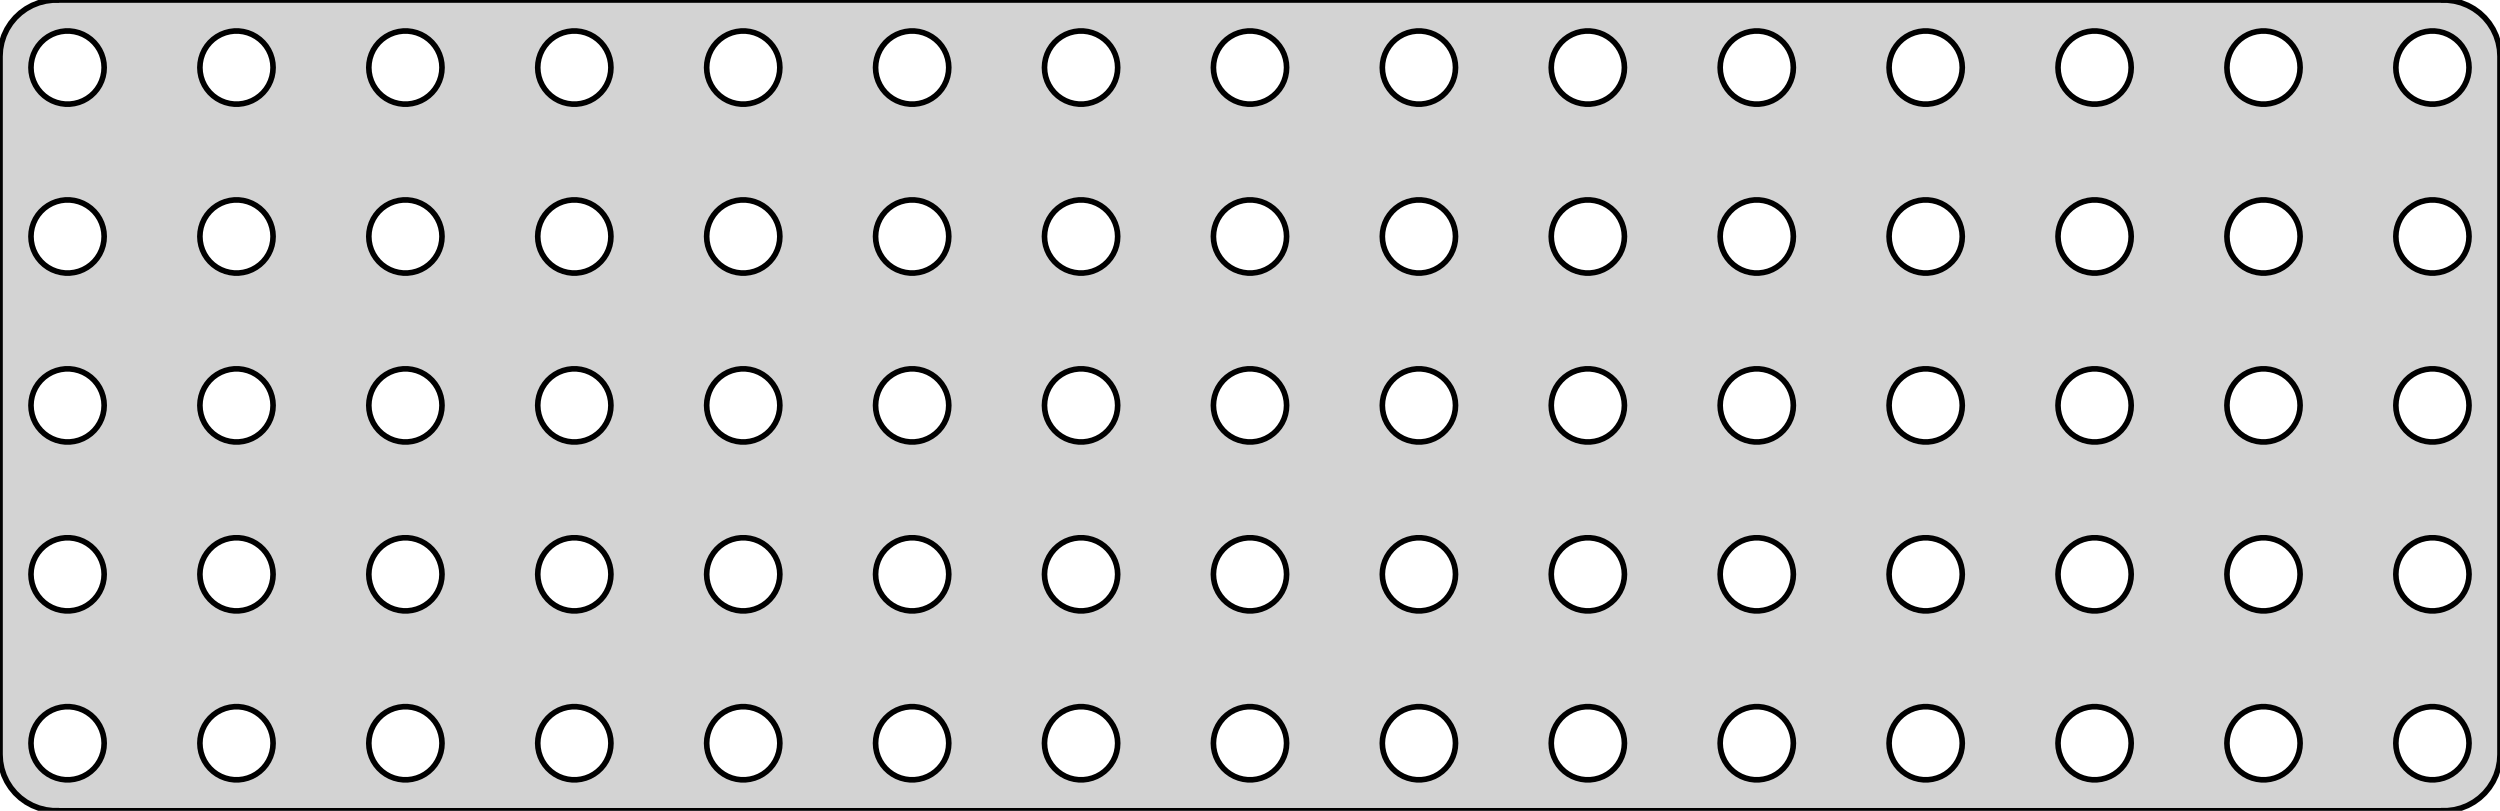 <?xml version="1.0" standalone="no"?>
<!DOCTYPE svg PUBLIC "-//W3C//DTD SVG 1.1//EN" "http://www.w3.org/Graphics/SVG/1.1/DTD/svg11.dtd">
<svg width="222mm" height="72mm" viewBox="9 -81 222 72" xmlns="http://www.w3.org/2000/svg" version="1.1">
<title>OpenSCAD Model</title>
<path d="
M 226,-9.01 L 226.314,-9.01 L 226.937,-9.089 L 227.545,-9.245 L 228.129,-9.476 L 228.679,-9.778
 L 229.187,-10.147 L 229.645,-10.577 L 230.045,-11.061 L 230.382,-11.591 L 230.649,-12.159 L 230.843,-12.757
 L 230.961,-13.373 L 231,-14 L 231,-76 L 230.961,-76.627 L 230.843,-77.243 L 230.649,-77.841
 L 230.382,-78.409 L 230.045,-78.939 L 229.645,-79.423 L 229.187,-79.853 L 228.679,-80.222 L 228.129,-80.524
 L 227.545,-80.755 L 226.937,-80.911 L 226.314,-80.99 L 226,-80.99 L 226,-81 L 14,-81
 L 14,-80.99 L 13.686,-80.99 L 13.063,-80.911 L 12.455,-80.755 L 11.871,-80.524 L 11.321,-80.222
 L 10.813,-79.853 L 10.355,-79.423 L 9.955,-78.939 L 9.618,-78.409 L 9.351,-77.841 L 9.157,-77.243
 L 9.039,-76.627 L 9,-76 L 9,-14 L 9.039,-13.373 L 9.157,-12.757 L 9.351,-12.159
 L 9.618,-11.591 L 9.955,-11.061 L 10.355,-10.577 L 10.813,-10.147 L 11.321,-9.778 L 11.871,-9.476
 L 12.455,-9.245 L 13.063,-9.089 L 13.686,-9.01 L 14,-9.01 L 14,-9 L 226,-9
 z
M 179.796,-71.756 L 179.391,-71.808 L 178.996,-71.909 L 178.616,-72.059 L 178.259,-72.256 L 177.928,-72.496
 L 177.631,-72.775 L 177.371,-73.09 L 177.152,-73.434 L 176.978,-73.804 L 176.852,-74.192 L 176.776,-74.593
 L 176.75,-75 L 176.776,-75.407 L 176.852,-75.808 L 176.978,-76.196 L 177.152,-76.566 L 177.371,-76.91
 L 177.631,-77.225 L 177.928,-77.504 L 178.259,-77.744 L 178.616,-77.941 L 178.996,-78.091 L 179.391,-78.192
 L 179.796,-78.244 L 180.204,-78.244 L 180.609,-78.192 L 181.004,-78.091 L 181.384,-77.941 L 181.741,-77.744
 L 182.072,-77.504 L 182.369,-77.225 L 182.629,-76.91 L 182.848,-76.566 L 183.022,-76.196 L 183.148,-75.808
 L 183.224,-75.407 L 183.25,-75 L 183.224,-74.593 L 183.148,-74.192 L 183.022,-73.804 L 182.848,-73.434
 L 182.629,-73.09 L 182.369,-72.775 L 182.072,-72.496 L 181.741,-72.256 L 181.384,-72.059 L 181.004,-71.909
 L 180.609,-71.808 L 180.204,-71.756 z
M 149.796,-71.756 L 149.391,-71.808 L 148.996,-71.909 L 148.616,-72.059 L 148.259,-72.256 L 147.928,-72.496
 L 147.631,-72.775 L 147.371,-73.09 L 147.152,-73.434 L 146.978,-73.804 L 146.852,-74.192 L 146.776,-74.593
 L 146.75,-75 L 146.776,-75.407 L 146.852,-75.808 L 146.978,-76.196 L 147.152,-76.566 L 147.371,-76.91
 L 147.631,-77.225 L 147.928,-77.504 L 148.259,-77.744 L 148.616,-77.941 L 148.996,-78.091 L 149.391,-78.192
 L 149.796,-78.244 L 150.204,-78.244 L 150.609,-78.192 L 151.004,-78.091 L 151.384,-77.941 L 151.741,-77.744
 L 152.072,-77.504 L 152.369,-77.225 L 152.629,-76.91 L 152.848,-76.566 L 153.022,-76.196 L 153.148,-75.808
 L 153.224,-75.407 L 153.25,-75 L 153.224,-74.593 L 153.148,-74.192 L 153.022,-73.804 L 152.848,-73.434
 L 152.629,-73.09 L 152.369,-72.775 L 152.072,-72.496 L 151.741,-72.256 L 151.384,-72.059 L 151.004,-71.909
 L 150.609,-71.808 L 150.204,-71.756 z
M 29.796,-71.756 L 29.391,-71.808 L 28.996,-71.909 L 28.616,-72.059 L 28.259,-72.256 L 27.928,-72.496
 L 27.631,-72.775 L 27.371,-73.09 L 27.152,-73.434 L 26.978,-73.804 L 26.852,-74.192 L 26.776,-74.593
 L 26.75,-75 L 26.776,-75.407 L 26.852,-75.808 L 26.978,-76.196 L 27.152,-76.566 L 27.371,-76.91
 L 27.631,-77.225 L 27.928,-77.504 L 28.259,-77.744 L 28.616,-77.941 L 28.996,-78.091 L 29.391,-78.192
 L 29.796,-78.244 L 30.204,-78.244 L 30.609,-78.192 L 31.004,-78.091 L 31.384,-77.941 L 31.741,-77.744
 L 32.072,-77.504 L 32.369,-77.225 L 32.629,-76.91 L 32.848,-76.566 L 33.022,-76.196 L 33.148,-75.808
 L 33.224,-75.407 L 33.25,-75 L 33.224,-74.593 L 33.148,-74.192 L 33.022,-73.804 L 32.848,-73.434
 L 32.629,-73.09 L 32.369,-72.775 L 32.072,-72.496 L 31.741,-72.256 L 31.384,-72.059 L 31.004,-71.909
 L 30.609,-71.808 L 30.204,-71.756 z
M 209.796,-71.756 L 209.391,-71.808 L 208.996,-71.909 L 208.616,-72.059 L 208.259,-72.256 L 207.928,-72.496
 L 207.631,-72.775 L 207.371,-73.09 L 207.152,-73.434 L 206.978,-73.804 L 206.852,-74.192 L 206.776,-74.593
 L 206.75,-75 L 206.776,-75.407 L 206.852,-75.808 L 206.978,-76.196 L 207.152,-76.566 L 207.371,-76.91
 L 207.631,-77.225 L 207.928,-77.504 L 208.259,-77.744 L 208.616,-77.941 L 208.996,-78.091 L 209.391,-78.192
 L 209.796,-78.244 L 210.204,-78.244 L 210.609,-78.192 L 211.004,-78.091 L 211.384,-77.941 L 211.741,-77.744
 L 212.072,-77.504 L 212.369,-77.225 L 212.629,-76.91 L 212.848,-76.566 L 213.022,-76.196 L 213.148,-75.808
 L 213.224,-75.407 L 213.25,-75 L 213.224,-74.593 L 213.148,-74.192 L 213.022,-73.804 L 212.848,-73.434
 L 212.629,-73.09 L 212.369,-72.775 L 212.072,-72.496 L 211.741,-72.256 L 211.384,-72.059 L 211.004,-71.909
 L 210.609,-71.808 L 210.204,-71.756 z
M 44.796,-71.756 L 44.391,-71.808 L 43.996,-71.909 L 43.616,-72.059 L 43.259,-72.256 L 42.928,-72.496
 L 42.631,-72.775 L 42.371,-73.09 L 42.152,-73.434 L 41.978,-73.804 L 41.852,-74.192 L 41.776,-74.593
 L 41.75,-75 L 41.776,-75.407 L 41.852,-75.808 L 41.978,-76.196 L 42.152,-76.566 L 42.371,-76.91
 L 42.631,-77.225 L 42.928,-77.504 L 43.259,-77.744 L 43.616,-77.941 L 43.996,-78.091 L 44.391,-78.192
 L 44.796,-78.244 L 45.204,-78.244 L 45.609,-78.192 L 46.004,-78.091 L 46.384,-77.941 L 46.741,-77.744
 L 47.072,-77.504 L 47.369,-77.225 L 47.629,-76.91 L 47.848,-76.566 L 48.022,-76.196 L 48.148,-75.808
 L 48.224,-75.407 L 48.25,-75 L 48.224,-74.593 L 48.148,-74.192 L 48.022,-73.804 L 47.848,-73.434
 L 47.629,-73.09 L 47.369,-72.775 L 47.072,-72.496 L 46.741,-72.256 L 46.384,-72.059 L 46.004,-71.909
 L 45.609,-71.808 L 45.204,-71.756 z
M 224.796,-71.756 L 224.391,-71.808 L 223.996,-71.909 L 223.616,-72.059 L 223.259,-72.256 L 222.928,-72.496
 L 222.631,-72.775 L 222.371,-73.09 L 222.152,-73.434 L 221.978,-73.804 L 221.852,-74.192 L 221.776,-74.593
 L 221.75,-75 L 221.776,-75.407 L 221.852,-75.808 L 221.978,-76.196 L 222.152,-76.566 L 222.371,-76.91
 L 222.631,-77.225 L 222.928,-77.504 L 223.259,-77.744 L 223.616,-77.941 L 223.996,-78.091 L 224.391,-78.192
 L 224.796,-78.244 L 225.204,-78.244 L 225.609,-78.192 L 226.004,-78.091 L 226.384,-77.941 L 226.741,-77.744
 L 227.072,-77.504 L 227.369,-77.225 L 227.629,-76.91 L 227.848,-76.566 L 228.022,-76.196 L 228.148,-75.808
 L 228.224,-75.407 L 228.25,-75 L 228.224,-74.593 L 228.148,-74.192 L 228.022,-73.804 L 227.848,-73.434
 L 227.629,-73.09 L 227.369,-72.775 L 227.072,-72.496 L 226.741,-72.256 L 226.384,-72.059 L 226.004,-71.909
 L 225.609,-71.808 L 225.204,-71.756 z
M 194.796,-71.756 L 194.391,-71.808 L 193.996,-71.909 L 193.616,-72.059 L 193.259,-72.256 L 192.928,-72.496
 L 192.631,-72.775 L 192.371,-73.09 L 192.152,-73.434 L 191.978,-73.804 L 191.852,-74.192 L 191.776,-74.593
 L 191.75,-75 L 191.776,-75.407 L 191.852,-75.808 L 191.978,-76.196 L 192.152,-76.566 L 192.371,-76.91
 L 192.631,-77.225 L 192.928,-77.504 L 193.259,-77.744 L 193.616,-77.941 L 193.996,-78.091 L 194.391,-78.192
 L 194.796,-78.244 L 195.204,-78.244 L 195.609,-78.192 L 196.004,-78.091 L 196.384,-77.941 L 196.741,-77.744
 L 197.072,-77.504 L 197.369,-77.225 L 197.629,-76.91 L 197.848,-76.566 L 198.022,-76.196 L 198.148,-75.808
 L 198.224,-75.407 L 198.25,-75 L 198.224,-74.593 L 198.148,-74.192 L 198.022,-73.804 L 197.848,-73.434
 L 197.629,-73.09 L 197.369,-72.775 L 197.072,-72.496 L 196.741,-72.256 L 196.384,-72.059 L 196.004,-71.909
 L 195.609,-71.808 L 195.204,-71.756 z
M 59.796,-71.756 L 59.391,-71.808 L 58.996,-71.909 L 58.616,-72.059 L 58.259,-72.256 L 57.928,-72.496
 L 57.631,-72.775 L 57.371,-73.09 L 57.152,-73.434 L 56.978,-73.804 L 56.852,-74.192 L 56.776,-74.593
 L 56.75,-75 L 56.776,-75.407 L 56.852,-75.808 L 56.978,-76.196 L 57.152,-76.566 L 57.371,-76.91
 L 57.631,-77.225 L 57.928,-77.504 L 58.259,-77.744 L 58.616,-77.941 L 58.996,-78.091 L 59.391,-78.192
 L 59.796,-78.244 L 60.204,-78.244 L 60.609,-78.192 L 61.004,-78.091 L 61.384,-77.941 L 61.741,-77.744
 L 62.072,-77.504 L 62.369,-77.225 L 62.629,-76.91 L 62.848,-76.566 L 63.022,-76.196 L 63.148,-75.808
 L 63.224,-75.407 L 63.25,-75 L 63.224,-74.593 L 63.148,-74.192 L 63.022,-73.804 L 62.848,-73.434
 L 62.629,-73.09 L 62.369,-72.775 L 62.072,-72.496 L 61.741,-72.256 L 61.384,-72.059 L 61.004,-71.909
 L 60.609,-71.808 L 60.204,-71.756 z
M 74.796,-71.756 L 74.391,-71.808 L 73.996,-71.909 L 73.616,-72.059 L 73.259,-72.256 L 72.928,-72.496
 L 72.631,-72.775 L 72.371,-73.09 L 72.152,-73.434 L 71.978,-73.804 L 71.852,-74.192 L 71.776,-74.593
 L 71.75,-75 L 71.776,-75.407 L 71.852,-75.808 L 71.978,-76.196 L 72.152,-76.566 L 72.371,-76.91
 L 72.631,-77.225 L 72.928,-77.504 L 73.259,-77.744 L 73.616,-77.941 L 73.996,-78.091 L 74.391,-78.192
 L 74.796,-78.244 L 75.204,-78.244 L 75.609,-78.192 L 76.004,-78.091 L 76.384,-77.941 L 76.741,-77.744
 L 77.072,-77.504 L 77.369,-77.225 L 77.629,-76.91 L 77.848,-76.566 L 78.022,-76.196 L 78.148,-75.808
 L 78.224,-75.407 L 78.25,-75 L 78.224,-74.593 L 78.148,-74.192 L 78.022,-73.804 L 77.848,-73.434
 L 77.629,-73.09 L 77.369,-72.775 L 77.072,-72.496 L 76.741,-72.256 L 76.384,-72.059 L 76.004,-71.909
 L 75.609,-71.808 L 75.204,-71.756 z
M 89.796,-71.756 L 89.391,-71.808 L 88.996,-71.909 L 88.616,-72.059 L 88.259,-72.256 L 87.928,-72.496
 L 87.631,-72.775 L 87.371,-73.09 L 87.152,-73.434 L 86.978,-73.804 L 86.852,-74.192 L 86.776,-74.593
 L 86.75,-75 L 86.776,-75.407 L 86.852,-75.808 L 86.978,-76.196 L 87.152,-76.566 L 87.371,-76.91
 L 87.631,-77.225 L 87.928,-77.504 L 88.259,-77.744 L 88.616,-77.941 L 88.996,-78.091 L 89.391,-78.192
 L 89.796,-78.244 L 90.204,-78.244 L 90.609,-78.192 L 91.004,-78.091 L 91.384,-77.941 L 91.741,-77.744
 L 92.072,-77.504 L 92.369,-77.225 L 92.629,-76.91 L 92.848,-76.566 L 93.022,-76.196 L 93.148,-75.808
 L 93.224,-75.407 L 93.25,-75 L 93.224,-74.593 L 93.148,-74.192 L 93.022,-73.804 L 92.848,-73.434
 L 92.629,-73.09 L 92.369,-72.775 L 92.072,-72.496 L 91.741,-72.256 L 91.384,-72.059 L 91.004,-71.909
 L 90.609,-71.808 L 90.204,-71.756 z
M 104.796,-71.756 L 104.391,-71.808 L 103.996,-71.909 L 103.616,-72.059 L 103.259,-72.256 L 102.928,-72.496
 L 102.631,-72.775 L 102.371,-73.09 L 102.152,-73.434 L 101.978,-73.804 L 101.852,-74.192 L 101.776,-74.593
 L 101.75,-75 L 101.776,-75.407 L 101.852,-75.808 L 101.978,-76.196 L 102.152,-76.566 L 102.371,-76.91
 L 102.631,-77.225 L 102.928,-77.504 L 103.259,-77.744 L 103.616,-77.941 L 103.996,-78.091 L 104.391,-78.192
 L 104.796,-78.244 L 105.204,-78.244 L 105.609,-78.192 L 106.004,-78.091 L 106.384,-77.941 L 106.741,-77.744
 L 107.072,-77.504 L 107.369,-77.225 L 107.629,-76.91 L 107.848,-76.566 L 108.022,-76.196 L 108.148,-75.808
 L 108.224,-75.407 L 108.25,-75 L 108.224,-74.593 L 108.148,-74.192 L 108.022,-73.804 L 107.848,-73.434
 L 107.629,-73.09 L 107.369,-72.775 L 107.072,-72.496 L 106.741,-72.256 L 106.384,-72.059 L 106.004,-71.909
 L 105.609,-71.808 L 105.204,-71.756 z
M 134.796,-71.756 L 134.391,-71.808 L 133.996,-71.909 L 133.616,-72.059 L 133.259,-72.256 L 132.928,-72.496
 L 132.631,-72.775 L 132.371,-73.09 L 132.152,-73.434 L 131.978,-73.804 L 131.852,-74.192 L 131.776,-74.593
 L 131.75,-75 L 131.776,-75.407 L 131.852,-75.808 L 131.978,-76.196 L 132.152,-76.566 L 132.371,-76.91
 L 132.631,-77.225 L 132.928,-77.504 L 133.259,-77.744 L 133.616,-77.941 L 133.996,-78.091 L 134.391,-78.192
 L 134.796,-78.244 L 135.204,-78.244 L 135.609,-78.192 L 136.004,-78.091 L 136.384,-77.941 L 136.741,-77.744
 L 137.072,-77.504 L 137.369,-77.225 L 137.629,-76.91 L 137.848,-76.566 L 138.022,-76.196 L 138.148,-75.808
 L 138.224,-75.407 L 138.25,-75 L 138.224,-74.593 L 138.148,-74.192 L 138.022,-73.804 L 137.848,-73.434
 L 137.629,-73.09 L 137.369,-72.775 L 137.072,-72.496 L 136.741,-72.256 L 136.384,-72.059 L 136.004,-71.909
 L 135.609,-71.808 L 135.204,-71.756 z
M 119.796,-71.756 L 119.391,-71.808 L 118.996,-71.909 L 118.616,-72.059 L 118.259,-72.256 L 117.928,-72.496
 L 117.631,-72.775 L 117.371,-73.09 L 117.152,-73.434 L 116.978,-73.804 L 116.852,-74.192 L 116.776,-74.593
 L 116.75,-75 L 116.776,-75.407 L 116.852,-75.808 L 116.978,-76.196 L 117.152,-76.566 L 117.371,-76.91
 L 117.631,-77.225 L 117.928,-77.504 L 118.259,-77.744 L 118.616,-77.941 L 118.996,-78.091 L 119.391,-78.192
 L 119.796,-78.244 L 120.204,-78.244 L 120.609,-78.192 L 121.004,-78.091 L 121.384,-77.941 L 121.741,-77.744
 L 122.072,-77.504 L 122.369,-77.225 L 122.629,-76.91 L 122.848,-76.566 L 123.022,-76.196 L 123.148,-75.808
 L 123.224,-75.407 L 123.25,-75 L 123.224,-74.593 L 123.148,-74.192 L 123.022,-73.804 L 122.848,-73.434
 L 122.629,-73.09 L 122.369,-72.775 L 122.072,-72.496 L 121.741,-72.256 L 121.384,-72.059 L 121.004,-71.909
 L 120.609,-71.808 L 120.204,-71.756 z
M 14.796,-71.756 L 14.391,-71.808 L 13.996,-71.909 L 13.616,-72.059 L 13.259,-72.256 L 12.928,-72.496
 L 12.631,-72.775 L 12.371,-73.09 L 12.152,-73.434 L 11.978,-73.804 L 11.852,-74.192 L 11.776,-74.593
 L 11.75,-75 L 11.776,-75.407 L 11.852,-75.808 L 11.978,-76.196 L 12.152,-76.566 L 12.371,-76.91
 L 12.631,-77.225 L 12.928,-77.504 L 13.259,-77.744 L 13.616,-77.941 L 13.996,-78.091 L 14.391,-78.192
 L 14.796,-78.244 L 15.204,-78.244 L 15.609,-78.192 L 16.004,-78.091 L 16.384,-77.941 L 16.741,-77.744
 L 17.072,-77.504 L 17.369,-77.225 L 17.629,-76.91 L 17.848,-76.566 L 18.022,-76.196 L 18.148,-75.808
 L 18.224,-75.407 L 18.25,-75 L 18.224,-74.593 L 18.148,-74.192 L 18.022,-73.804 L 17.848,-73.434
 L 17.629,-73.09 L 17.369,-72.775 L 17.072,-72.496 L 16.741,-72.256 L 16.384,-72.059 L 16.004,-71.909
 L 15.609,-71.808 L 15.204,-71.756 z
M 164.796,-71.756 L 164.391,-71.808 L 163.996,-71.909 L 163.616,-72.059 L 163.259,-72.256 L 162.928,-72.496
 L 162.631,-72.775 L 162.371,-73.09 L 162.152,-73.434 L 161.978,-73.804 L 161.852,-74.192 L 161.776,-74.593
 L 161.75,-75 L 161.776,-75.407 L 161.852,-75.808 L 161.978,-76.196 L 162.152,-76.566 L 162.371,-76.91
 L 162.631,-77.225 L 162.928,-77.504 L 163.259,-77.744 L 163.616,-77.941 L 163.996,-78.091 L 164.391,-78.192
 L 164.796,-78.244 L 165.204,-78.244 L 165.609,-78.192 L 166.004,-78.091 L 166.384,-77.941 L 166.741,-77.744
 L 167.072,-77.504 L 167.369,-77.225 L 167.629,-76.91 L 167.848,-76.566 L 168.022,-76.196 L 168.148,-75.808
 L 168.224,-75.407 L 168.25,-75 L 168.224,-74.593 L 168.148,-74.192 L 168.022,-73.804 L 167.848,-73.434
 L 167.629,-73.09 L 167.369,-72.775 L 167.072,-72.496 L 166.741,-72.256 L 166.384,-72.059 L 166.004,-71.909
 L 165.609,-71.808 L 165.204,-71.756 z
M 224.796,-56.756 L 224.391,-56.808 L 223.996,-56.909 L 223.616,-57.059 L 223.259,-57.256 L 222.928,-57.496
 L 222.631,-57.775 L 222.371,-58.09 L 222.152,-58.434 L 221.978,-58.804 L 221.852,-59.192 L 221.776,-59.593
 L 221.75,-60 L 221.776,-60.407 L 221.852,-60.808 L 221.978,-61.196 L 222.152,-61.566 L 222.371,-61.91
 L 222.631,-62.225 L 222.928,-62.504 L 223.259,-62.744 L 223.616,-62.941 L 223.996,-63.091 L 224.391,-63.192
 L 224.796,-63.244 L 225.204,-63.244 L 225.609,-63.192 L 226.004,-63.091 L 226.384,-62.941 L 226.741,-62.744
 L 227.072,-62.504 L 227.369,-62.225 L 227.629,-61.91 L 227.848,-61.566 L 228.022,-61.196 L 228.148,-60.808
 L 228.224,-60.407 L 228.25,-60 L 228.224,-59.593 L 228.148,-59.192 L 228.022,-58.804 L 227.848,-58.434
 L 227.629,-58.09 L 227.369,-57.775 L 227.072,-57.496 L 226.741,-57.256 L 226.384,-57.059 L 226.004,-56.909
 L 225.609,-56.808 L 225.204,-56.756 z
M 14.796,-56.756 L 14.391,-56.808 L 13.996,-56.909 L 13.616,-57.059 L 13.259,-57.256 L 12.928,-57.496
 L 12.631,-57.775 L 12.371,-58.09 L 12.152,-58.434 L 11.978,-58.804 L 11.852,-59.192 L 11.776,-59.593
 L 11.75,-60 L 11.776,-60.407 L 11.852,-60.808 L 11.978,-61.196 L 12.152,-61.566 L 12.371,-61.91
 L 12.631,-62.225 L 12.928,-62.504 L 13.259,-62.744 L 13.616,-62.941 L 13.996,-63.091 L 14.391,-63.192
 L 14.796,-63.244 L 15.204,-63.244 L 15.609,-63.192 L 16.004,-63.091 L 16.384,-62.941 L 16.741,-62.744
 L 17.072,-62.504 L 17.369,-62.225 L 17.629,-61.91 L 17.848,-61.566 L 18.022,-61.196 L 18.148,-60.808
 L 18.224,-60.407 L 18.25,-60 L 18.224,-59.593 L 18.148,-59.192 L 18.022,-58.804 L 17.848,-58.434
 L 17.629,-58.09 L 17.369,-57.775 L 17.072,-57.496 L 16.741,-57.256 L 16.384,-57.059 L 16.004,-56.909
 L 15.609,-56.808 L 15.204,-56.756 z
M 59.796,-56.756 L 59.391,-56.808 L 58.996,-56.909 L 58.616,-57.059 L 58.259,-57.256 L 57.928,-57.496
 L 57.631,-57.775 L 57.371,-58.09 L 57.152,-58.434 L 56.978,-58.804 L 56.852,-59.192 L 56.776,-59.593
 L 56.75,-60 L 56.776,-60.407 L 56.852,-60.808 L 56.978,-61.196 L 57.152,-61.566 L 57.371,-61.91
 L 57.631,-62.225 L 57.928,-62.504 L 58.259,-62.744 L 58.616,-62.941 L 58.996,-63.091 L 59.391,-63.192
 L 59.796,-63.244 L 60.204,-63.244 L 60.609,-63.192 L 61.004,-63.091 L 61.384,-62.941 L 61.741,-62.744
 L 62.072,-62.504 L 62.369,-62.225 L 62.629,-61.91 L 62.848,-61.566 L 63.022,-61.196 L 63.148,-60.808
 L 63.224,-60.407 L 63.25,-60 L 63.224,-59.593 L 63.148,-59.192 L 63.022,-58.804 L 62.848,-58.434
 L 62.629,-58.09 L 62.369,-57.775 L 62.072,-57.496 L 61.741,-57.256 L 61.384,-57.059 L 61.004,-56.909
 L 60.609,-56.808 L 60.204,-56.756 z
M 194.796,-56.756 L 194.391,-56.808 L 193.996,-56.909 L 193.616,-57.059 L 193.259,-57.256 L 192.928,-57.496
 L 192.631,-57.775 L 192.371,-58.09 L 192.152,-58.434 L 191.978,-58.804 L 191.852,-59.192 L 191.776,-59.593
 L 191.75,-60 L 191.776,-60.407 L 191.852,-60.808 L 191.978,-61.196 L 192.152,-61.566 L 192.371,-61.91
 L 192.631,-62.225 L 192.928,-62.504 L 193.259,-62.744 L 193.616,-62.941 L 193.996,-63.091 L 194.391,-63.192
 L 194.796,-63.244 L 195.204,-63.244 L 195.609,-63.192 L 196.004,-63.091 L 196.384,-62.941 L 196.741,-62.744
 L 197.072,-62.504 L 197.369,-62.225 L 197.629,-61.91 L 197.848,-61.566 L 198.022,-61.196 L 198.148,-60.808
 L 198.224,-60.407 L 198.25,-60 L 198.224,-59.593 L 198.148,-59.192 L 198.022,-58.804 L 197.848,-58.434
 L 197.629,-58.09 L 197.369,-57.775 L 197.072,-57.496 L 196.741,-57.256 L 196.384,-57.059 L 196.004,-56.909
 L 195.609,-56.808 L 195.204,-56.756 z
M 119.796,-56.756 L 119.391,-56.808 L 118.996,-56.909 L 118.616,-57.059 L 118.259,-57.256 L 117.928,-57.496
 L 117.631,-57.775 L 117.371,-58.09 L 117.152,-58.434 L 116.978,-58.804 L 116.852,-59.192 L 116.776,-59.593
 L 116.75,-60 L 116.776,-60.407 L 116.852,-60.808 L 116.978,-61.196 L 117.152,-61.566 L 117.371,-61.91
 L 117.631,-62.225 L 117.928,-62.504 L 118.259,-62.744 L 118.616,-62.941 L 118.996,-63.091 L 119.391,-63.192
 L 119.796,-63.244 L 120.204,-63.244 L 120.609,-63.192 L 121.004,-63.091 L 121.384,-62.941 L 121.741,-62.744
 L 122.072,-62.504 L 122.369,-62.225 L 122.629,-61.91 L 122.848,-61.566 L 123.022,-61.196 L 123.148,-60.808
 L 123.224,-60.407 L 123.25,-60 L 123.224,-59.593 L 123.148,-59.192 L 123.022,-58.804 L 122.848,-58.434
 L 122.629,-58.09 L 122.369,-57.775 L 122.072,-57.496 L 121.741,-57.256 L 121.384,-57.059 L 121.004,-56.909
 L 120.609,-56.808 L 120.204,-56.756 z
M 179.796,-56.756 L 179.391,-56.808 L 178.996,-56.909 L 178.616,-57.059 L 178.259,-57.256 L 177.928,-57.496
 L 177.631,-57.775 L 177.371,-58.09 L 177.152,-58.434 L 176.978,-58.804 L 176.852,-59.192 L 176.776,-59.593
 L 176.75,-60 L 176.776,-60.407 L 176.852,-60.808 L 176.978,-61.196 L 177.152,-61.566 L 177.371,-61.91
 L 177.631,-62.225 L 177.928,-62.504 L 178.259,-62.744 L 178.616,-62.941 L 178.996,-63.091 L 179.391,-63.192
 L 179.796,-63.244 L 180.204,-63.244 L 180.609,-63.192 L 181.004,-63.091 L 181.384,-62.941 L 181.741,-62.744
 L 182.072,-62.504 L 182.369,-62.225 L 182.629,-61.91 L 182.848,-61.566 L 183.022,-61.196 L 183.148,-60.808
 L 183.224,-60.407 L 183.25,-60 L 183.224,-59.593 L 183.148,-59.192 L 183.022,-58.804 L 182.848,-58.434
 L 182.629,-58.09 L 182.369,-57.775 L 182.072,-57.496 L 181.741,-57.256 L 181.384,-57.059 L 181.004,-56.909
 L 180.609,-56.808 L 180.204,-56.756 z
M 209.796,-56.756 L 209.391,-56.808 L 208.996,-56.909 L 208.616,-57.059 L 208.259,-57.256 L 207.928,-57.496
 L 207.631,-57.775 L 207.371,-58.09 L 207.152,-58.434 L 206.978,-58.804 L 206.852,-59.192 L 206.776,-59.593
 L 206.75,-60 L 206.776,-60.407 L 206.852,-60.808 L 206.978,-61.196 L 207.152,-61.566 L 207.371,-61.91
 L 207.631,-62.225 L 207.928,-62.504 L 208.259,-62.744 L 208.616,-62.941 L 208.996,-63.091 L 209.391,-63.192
 L 209.796,-63.244 L 210.204,-63.244 L 210.609,-63.192 L 211.004,-63.091 L 211.384,-62.941 L 211.741,-62.744
 L 212.072,-62.504 L 212.369,-62.225 L 212.629,-61.91 L 212.848,-61.566 L 213.022,-61.196 L 213.148,-60.808
 L 213.224,-60.407 L 213.25,-60 L 213.224,-59.593 L 213.148,-59.192 L 213.022,-58.804 L 212.848,-58.434
 L 212.629,-58.09 L 212.369,-57.775 L 212.072,-57.496 L 211.741,-57.256 L 211.384,-57.059 L 211.004,-56.909
 L 210.609,-56.808 L 210.204,-56.756 z
M 164.796,-56.756 L 164.391,-56.808 L 163.996,-56.909 L 163.616,-57.059 L 163.259,-57.256 L 162.928,-57.496
 L 162.631,-57.775 L 162.371,-58.09 L 162.152,-58.434 L 161.978,-58.804 L 161.852,-59.192 L 161.776,-59.593
 L 161.75,-60 L 161.776,-60.407 L 161.852,-60.808 L 161.978,-61.196 L 162.152,-61.566 L 162.371,-61.91
 L 162.631,-62.225 L 162.928,-62.504 L 163.259,-62.744 L 163.616,-62.941 L 163.996,-63.091 L 164.391,-63.192
 L 164.796,-63.244 L 165.204,-63.244 L 165.609,-63.192 L 166.004,-63.091 L 166.384,-62.941 L 166.741,-62.744
 L 167.072,-62.504 L 167.369,-62.225 L 167.629,-61.91 L 167.848,-61.566 L 168.022,-61.196 L 168.148,-60.808
 L 168.224,-60.407 L 168.25,-60 L 168.224,-59.593 L 168.148,-59.192 L 168.022,-58.804 L 167.848,-58.434
 L 167.629,-58.09 L 167.369,-57.775 L 167.072,-57.496 L 166.741,-57.256 L 166.384,-57.059 L 166.004,-56.909
 L 165.609,-56.808 L 165.204,-56.756 z
M 44.796,-56.756 L 44.391,-56.808 L 43.996,-56.909 L 43.616,-57.059 L 43.259,-57.256 L 42.928,-57.496
 L 42.631,-57.775 L 42.371,-58.09 L 42.152,-58.434 L 41.978,-58.804 L 41.852,-59.192 L 41.776,-59.593
 L 41.75,-60 L 41.776,-60.407 L 41.852,-60.808 L 41.978,-61.196 L 42.152,-61.566 L 42.371,-61.91
 L 42.631,-62.225 L 42.928,-62.504 L 43.259,-62.744 L 43.616,-62.941 L 43.996,-63.091 L 44.391,-63.192
 L 44.796,-63.244 L 45.204,-63.244 L 45.609,-63.192 L 46.004,-63.091 L 46.384,-62.941 L 46.741,-62.744
 L 47.072,-62.504 L 47.369,-62.225 L 47.629,-61.91 L 47.848,-61.566 L 48.022,-61.196 L 48.148,-60.808
 L 48.224,-60.407 L 48.25,-60 L 48.224,-59.593 L 48.148,-59.192 L 48.022,-58.804 L 47.848,-58.434
 L 47.629,-58.09 L 47.369,-57.775 L 47.072,-57.496 L 46.741,-57.256 L 46.384,-57.059 L 46.004,-56.909
 L 45.609,-56.808 L 45.204,-56.756 z
M 29.796,-56.756 L 29.391,-56.808 L 28.996,-56.909 L 28.616,-57.059 L 28.259,-57.256 L 27.928,-57.496
 L 27.631,-57.775 L 27.371,-58.09 L 27.152,-58.434 L 26.978,-58.804 L 26.852,-59.192 L 26.776,-59.593
 L 26.75,-60 L 26.776,-60.407 L 26.852,-60.808 L 26.978,-61.196 L 27.152,-61.566 L 27.371,-61.91
 L 27.631,-62.225 L 27.928,-62.504 L 28.259,-62.744 L 28.616,-62.941 L 28.996,-63.091 L 29.391,-63.192
 L 29.796,-63.244 L 30.204,-63.244 L 30.609,-63.192 L 31.004,-63.091 L 31.384,-62.941 L 31.741,-62.744
 L 32.072,-62.504 L 32.369,-62.225 L 32.629,-61.91 L 32.848,-61.566 L 33.022,-61.196 L 33.148,-60.808
 L 33.224,-60.407 L 33.25,-60 L 33.224,-59.593 L 33.148,-59.192 L 33.022,-58.804 L 32.848,-58.434
 L 32.629,-58.09 L 32.369,-57.775 L 32.072,-57.496 L 31.741,-57.256 L 31.384,-57.059 L 31.004,-56.909
 L 30.609,-56.808 L 30.204,-56.756 z
M 89.796,-56.756 L 89.391,-56.808 L 88.996,-56.909 L 88.616,-57.059 L 88.259,-57.256 L 87.928,-57.496
 L 87.631,-57.775 L 87.371,-58.09 L 87.152,-58.434 L 86.978,-58.804 L 86.852,-59.192 L 86.776,-59.593
 L 86.75,-60 L 86.776,-60.407 L 86.852,-60.808 L 86.978,-61.196 L 87.152,-61.566 L 87.371,-61.91
 L 87.631,-62.225 L 87.928,-62.504 L 88.259,-62.744 L 88.616,-62.941 L 88.996,-63.091 L 89.391,-63.192
 L 89.796,-63.244 L 90.204,-63.244 L 90.609,-63.192 L 91.004,-63.091 L 91.384,-62.941 L 91.741,-62.744
 L 92.072,-62.504 L 92.369,-62.225 L 92.629,-61.91 L 92.848,-61.566 L 93.022,-61.196 L 93.148,-60.808
 L 93.224,-60.407 L 93.25,-60 L 93.224,-59.593 L 93.148,-59.192 L 93.022,-58.804 L 92.848,-58.434
 L 92.629,-58.09 L 92.369,-57.775 L 92.072,-57.496 L 91.741,-57.256 L 91.384,-57.059 L 91.004,-56.909
 L 90.609,-56.808 L 90.204,-56.756 z
M 134.796,-56.756 L 134.391,-56.808 L 133.996,-56.909 L 133.616,-57.059 L 133.259,-57.256 L 132.928,-57.496
 L 132.631,-57.775 L 132.371,-58.09 L 132.152,-58.434 L 131.978,-58.804 L 131.852,-59.192 L 131.776,-59.593
 L 131.75,-60 L 131.776,-60.407 L 131.852,-60.808 L 131.978,-61.196 L 132.152,-61.566 L 132.371,-61.91
 L 132.631,-62.225 L 132.928,-62.504 L 133.259,-62.744 L 133.616,-62.941 L 133.996,-63.091 L 134.391,-63.192
 L 134.796,-63.244 L 135.204,-63.244 L 135.609,-63.192 L 136.004,-63.091 L 136.384,-62.941 L 136.741,-62.744
 L 137.072,-62.504 L 137.369,-62.225 L 137.629,-61.91 L 137.848,-61.566 L 138.022,-61.196 L 138.148,-60.808
 L 138.224,-60.407 L 138.25,-60 L 138.224,-59.593 L 138.148,-59.192 L 138.022,-58.804 L 137.848,-58.434
 L 137.629,-58.09 L 137.369,-57.775 L 137.072,-57.496 L 136.741,-57.256 L 136.384,-57.059 L 136.004,-56.909
 L 135.609,-56.808 L 135.204,-56.756 z
M 149.796,-56.756 L 149.391,-56.808 L 148.996,-56.909 L 148.616,-57.059 L 148.259,-57.256 L 147.928,-57.496
 L 147.631,-57.775 L 147.371,-58.09 L 147.152,-58.434 L 146.978,-58.804 L 146.852,-59.192 L 146.776,-59.593
 L 146.75,-60 L 146.776,-60.407 L 146.852,-60.808 L 146.978,-61.196 L 147.152,-61.566 L 147.371,-61.91
 L 147.631,-62.225 L 147.928,-62.504 L 148.259,-62.744 L 148.616,-62.941 L 148.996,-63.091 L 149.391,-63.192
 L 149.796,-63.244 L 150.204,-63.244 L 150.609,-63.192 L 151.004,-63.091 L 151.384,-62.941 L 151.741,-62.744
 L 152.072,-62.504 L 152.369,-62.225 L 152.629,-61.91 L 152.848,-61.566 L 153.022,-61.196 L 153.148,-60.808
 L 153.224,-60.407 L 153.25,-60 L 153.224,-59.593 L 153.148,-59.192 L 153.022,-58.804 L 152.848,-58.434
 L 152.629,-58.09 L 152.369,-57.775 L 152.072,-57.496 L 151.741,-57.256 L 151.384,-57.059 L 151.004,-56.909
 L 150.609,-56.808 L 150.204,-56.756 z
M 104.796,-56.756 L 104.391,-56.808 L 103.996,-56.909 L 103.616,-57.059 L 103.259,-57.256 L 102.928,-57.496
 L 102.631,-57.775 L 102.371,-58.09 L 102.152,-58.434 L 101.978,-58.804 L 101.852,-59.192 L 101.776,-59.593
 L 101.75,-60 L 101.776,-60.407 L 101.852,-60.808 L 101.978,-61.196 L 102.152,-61.566 L 102.371,-61.91
 L 102.631,-62.225 L 102.928,-62.504 L 103.259,-62.744 L 103.616,-62.941 L 103.996,-63.091 L 104.391,-63.192
 L 104.796,-63.244 L 105.204,-63.244 L 105.609,-63.192 L 106.004,-63.091 L 106.384,-62.941 L 106.741,-62.744
 L 107.072,-62.504 L 107.369,-62.225 L 107.629,-61.91 L 107.848,-61.566 L 108.022,-61.196 L 108.148,-60.808
 L 108.224,-60.407 L 108.25,-60 L 108.224,-59.593 L 108.148,-59.192 L 108.022,-58.804 L 107.848,-58.434
 L 107.629,-58.09 L 107.369,-57.775 L 107.072,-57.496 L 106.741,-57.256 L 106.384,-57.059 L 106.004,-56.909
 L 105.609,-56.808 L 105.204,-56.756 z
M 74.796,-56.756 L 74.391,-56.808 L 73.996,-56.909 L 73.616,-57.059 L 73.259,-57.256 L 72.928,-57.496
 L 72.631,-57.775 L 72.371,-58.09 L 72.152,-58.434 L 71.978,-58.804 L 71.852,-59.192 L 71.776,-59.593
 L 71.75,-60 L 71.776,-60.407 L 71.852,-60.808 L 71.978,-61.196 L 72.152,-61.566 L 72.371,-61.91
 L 72.631,-62.225 L 72.928,-62.504 L 73.259,-62.744 L 73.616,-62.941 L 73.996,-63.091 L 74.391,-63.192
 L 74.796,-63.244 L 75.204,-63.244 L 75.609,-63.192 L 76.004,-63.091 L 76.384,-62.941 L 76.741,-62.744
 L 77.072,-62.504 L 77.369,-62.225 L 77.629,-61.91 L 77.848,-61.566 L 78.022,-61.196 L 78.148,-60.808
 L 78.224,-60.407 L 78.25,-60 L 78.224,-59.593 L 78.148,-59.192 L 78.022,-58.804 L 77.848,-58.434
 L 77.629,-58.09 L 77.369,-57.775 L 77.072,-57.496 L 76.741,-57.256 L 76.384,-57.059 L 76.004,-56.909
 L 75.609,-56.808 L 75.204,-56.756 z
M 29.796,-41.756 L 29.391,-41.808 L 28.996,-41.909 L 28.616,-42.059 L 28.259,-42.256 L 27.928,-42.496
 L 27.631,-42.775 L 27.371,-43.09 L 27.152,-43.434 L 26.978,-43.804 L 26.852,-44.192 L 26.776,-44.593
 L 26.75,-45 L 26.776,-45.407 L 26.852,-45.808 L 26.978,-46.196 L 27.152,-46.566 L 27.371,-46.91
 L 27.631,-47.225 L 27.928,-47.504 L 28.259,-47.744 L 28.616,-47.941 L 28.996,-48.091 L 29.391,-48.192
 L 29.796,-48.244 L 30.204,-48.244 L 30.609,-48.192 L 31.004,-48.091 L 31.384,-47.941 L 31.741,-47.744
 L 32.072,-47.504 L 32.369,-47.225 L 32.629,-46.91 L 32.848,-46.566 L 33.022,-46.196 L 33.148,-45.808
 L 33.224,-45.407 L 33.25,-45 L 33.224,-44.593 L 33.148,-44.192 L 33.022,-43.804 L 32.848,-43.434
 L 32.629,-43.09 L 32.369,-42.775 L 32.072,-42.496 L 31.741,-42.256 L 31.384,-42.059 L 31.004,-41.909
 L 30.609,-41.808 L 30.204,-41.756 z
M 74.796,-41.756 L 74.391,-41.808 L 73.996,-41.909 L 73.616,-42.059 L 73.259,-42.256 L 72.928,-42.496
 L 72.631,-42.775 L 72.371,-43.09 L 72.152,-43.434 L 71.978,-43.804 L 71.852,-44.192 L 71.776,-44.593
 L 71.75,-45 L 71.776,-45.407 L 71.852,-45.808 L 71.978,-46.196 L 72.152,-46.566 L 72.371,-46.91
 L 72.631,-47.225 L 72.928,-47.504 L 73.259,-47.744 L 73.616,-47.941 L 73.996,-48.091 L 74.391,-48.192
 L 74.796,-48.244 L 75.204,-48.244 L 75.609,-48.192 L 76.004,-48.091 L 76.384,-47.941 L 76.741,-47.744
 L 77.072,-47.504 L 77.369,-47.225 L 77.629,-46.91 L 77.848,-46.566 L 78.022,-46.196 L 78.148,-45.808
 L 78.224,-45.407 L 78.25,-45 L 78.224,-44.593 L 78.148,-44.192 L 78.022,-43.804 L 77.848,-43.434
 L 77.629,-43.09 L 77.369,-42.775 L 77.072,-42.496 L 76.741,-42.256 L 76.384,-42.059 L 76.004,-41.909
 L 75.609,-41.808 L 75.204,-41.756 z
M 89.796,-41.756 L 89.391,-41.808 L 88.996,-41.909 L 88.616,-42.059 L 88.259,-42.256 L 87.928,-42.496
 L 87.631,-42.775 L 87.371,-43.09 L 87.152,-43.434 L 86.978,-43.804 L 86.852,-44.192 L 86.776,-44.593
 L 86.75,-45 L 86.776,-45.407 L 86.852,-45.808 L 86.978,-46.196 L 87.152,-46.566 L 87.371,-46.91
 L 87.631,-47.225 L 87.928,-47.504 L 88.259,-47.744 L 88.616,-47.941 L 88.996,-48.091 L 89.391,-48.192
 L 89.796,-48.244 L 90.204,-48.244 L 90.609,-48.192 L 91.004,-48.091 L 91.384,-47.941 L 91.741,-47.744
 L 92.072,-47.504 L 92.369,-47.225 L 92.629,-46.91 L 92.848,-46.566 L 93.022,-46.196 L 93.148,-45.808
 L 93.224,-45.407 L 93.25,-45 L 93.224,-44.593 L 93.148,-44.192 L 93.022,-43.804 L 92.848,-43.434
 L 92.629,-43.09 L 92.369,-42.775 L 92.072,-42.496 L 91.741,-42.256 L 91.384,-42.059 L 91.004,-41.909
 L 90.609,-41.808 L 90.204,-41.756 z
M 179.796,-41.756 L 179.391,-41.808 L 178.996,-41.909 L 178.616,-42.059 L 178.259,-42.256 L 177.928,-42.496
 L 177.631,-42.775 L 177.371,-43.09 L 177.152,-43.434 L 176.978,-43.804 L 176.852,-44.192 L 176.776,-44.593
 L 176.75,-45 L 176.776,-45.407 L 176.852,-45.808 L 176.978,-46.196 L 177.152,-46.566 L 177.371,-46.91
 L 177.631,-47.225 L 177.928,-47.504 L 178.259,-47.744 L 178.616,-47.941 L 178.996,-48.091 L 179.391,-48.192
 L 179.796,-48.244 L 180.204,-48.244 L 180.609,-48.192 L 181.004,-48.091 L 181.384,-47.941 L 181.741,-47.744
 L 182.072,-47.504 L 182.369,-47.225 L 182.629,-46.91 L 182.848,-46.566 L 183.022,-46.196 L 183.148,-45.808
 L 183.224,-45.407 L 183.25,-45 L 183.224,-44.593 L 183.148,-44.192 L 183.022,-43.804 L 182.848,-43.434
 L 182.629,-43.09 L 182.369,-42.775 L 182.072,-42.496 L 181.741,-42.256 L 181.384,-42.059 L 181.004,-41.909
 L 180.609,-41.808 L 180.204,-41.756 z
M 209.796,-41.756 L 209.391,-41.808 L 208.996,-41.909 L 208.616,-42.059 L 208.259,-42.256 L 207.928,-42.496
 L 207.631,-42.775 L 207.371,-43.09 L 207.152,-43.434 L 206.978,-43.804 L 206.852,-44.192 L 206.776,-44.593
 L 206.75,-45 L 206.776,-45.407 L 206.852,-45.808 L 206.978,-46.196 L 207.152,-46.566 L 207.371,-46.91
 L 207.631,-47.225 L 207.928,-47.504 L 208.259,-47.744 L 208.616,-47.941 L 208.996,-48.091 L 209.391,-48.192
 L 209.796,-48.244 L 210.204,-48.244 L 210.609,-48.192 L 211.004,-48.091 L 211.384,-47.941 L 211.741,-47.744
 L 212.072,-47.504 L 212.369,-47.225 L 212.629,-46.91 L 212.848,-46.566 L 213.022,-46.196 L 213.148,-45.808
 L 213.224,-45.407 L 213.25,-45 L 213.224,-44.593 L 213.148,-44.192 L 213.022,-43.804 L 212.848,-43.434
 L 212.629,-43.09 L 212.369,-42.775 L 212.072,-42.496 L 211.741,-42.256 L 211.384,-42.059 L 211.004,-41.909
 L 210.609,-41.808 L 210.204,-41.756 z
M 224.796,-41.756 L 224.391,-41.808 L 223.996,-41.909 L 223.616,-42.059 L 223.259,-42.256 L 222.928,-42.496
 L 222.631,-42.775 L 222.371,-43.09 L 222.152,-43.434 L 221.978,-43.804 L 221.852,-44.192 L 221.776,-44.593
 L 221.75,-45 L 221.776,-45.407 L 221.852,-45.808 L 221.978,-46.196 L 222.152,-46.566 L 222.371,-46.91
 L 222.631,-47.225 L 222.928,-47.504 L 223.259,-47.744 L 223.616,-47.941 L 223.996,-48.091 L 224.391,-48.192
 L 224.796,-48.244 L 225.204,-48.244 L 225.609,-48.192 L 226.004,-48.091 L 226.384,-47.941 L 226.741,-47.744
 L 227.072,-47.504 L 227.369,-47.225 L 227.629,-46.91 L 227.848,-46.566 L 228.022,-46.196 L 228.148,-45.808
 L 228.224,-45.407 L 228.25,-45 L 228.224,-44.593 L 228.148,-44.192 L 228.022,-43.804 L 227.848,-43.434
 L 227.629,-43.09 L 227.369,-42.775 L 227.072,-42.496 L 226.741,-42.256 L 226.384,-42.059 L 226.004,-41.909
 L 225.609,-41.808 L 225.204,-41.756 z
M 134.796,-41.756 L 134.391,-41.808 L 133.996,-41.909 L 133.616,-42.059 L 133.259,-42.256 L 132.928,-42.496
 L 132.631,-42.775 L 132.371,-43.09 L 132.152,-43.434 L 131.978,-43.804 L 131.852,-44.192 L 131.776,-44.593
 L 131.75,-45 L 131.776,-45.407 L 131.852,-45.808 L 131.978,-46.196 L 132.152,-46.566 L 132.371,-46.91
 L 132.631,-47.225 L 132.928,-47.504 L 133.259,-47.744 L 133.616,-47.941 L 133.996,-48.091 L 134.391,-48.192
 L 134.796,-48.244 L 135.204,-48.244 L 135.609,-48.192 L 136.004,-48.091 L 136.384,-47.941 L 136.741,-47.744
 L 137.072,-47.504 L 137.369,-47.225 L 137.629,-46.91 L 137.848,-46.566 L 138.022,-46.196 L 138.148,-45.808
 L 138.224,-45.407 L 138.25,-45 L 138.224,-44.593 L 138.148,-44.192 L 138.022,-43.804 L 137.848,-43.434
 L 137.629,-43.09 L 137.369,-42.775 L 137.072,-42.496 L 136.741,-42.256 L 136.384,-42.059 L 136.004,-41.909
 L 135.609,-41.808 L 135.204,-41.756 z
M 149.796,-41.756 L 149.391,-41.808 L 148.996,-41.909 L 148.616,-42.059 L 148.259,-42.256 L 147.928,-42.496
 L 147.631,-42.775 L 147.371,-43.09 L 147.152,-43.434 L 146.978,-43.804 L 146.852,-44.192 L 146.776,-44.593
 L 146.75,-45 L 146.776,-45.407 L 146.852,-45.808 L 146.978,-46.196 L 147.152,-46.566 L 147.371,-46.91
 L 147.631,-47.225 L 147.928,-47.504 L 148.259,-47.744 L 148.616,-47.941 L 148.996,-48.091 L 149.391,-48.192
 L 149.796,-48.244 L 150.204,-48.244 L 150.609,-48.192 L 151.004,-48.091 L 151.384,-47.941 L 151.741,-47.744
 L 152.072,-47.504 L 152.369,-47.225 L 152.629,-46.91 L 152.848,-46.566 L 153.022,-46.196 L 153.148,-45.808
 L 153.224,-45.407 L 153.25,-45 L 153.224,-44.593 L 153.148,-44.192 L 153.022,-43.804 L 152.848,-43.434
 L 152.629,-43.09 L 152.369,-42.775 L 152.072,-42.496 L 151.741,-42.256 L 151.384,-42.059 L 151.004,-41.909
 L 150.609,-41.808 L 150.204,-41.756 z
M 164.796,-41.756 L 164.391,-41.808 L 163.996,-41.909 L 163.616,-42.059 L 163.259,-42.256 L 162.928,-42.496
 L 162.631,-42.775 L 162.371,-43.09 L 162.152,-43.434 L 161.978,-43.804 L 161.852,-44.192 L 161.776,-44.593
 L 161.75,-45 L 161.776,-45.407 L 161.852,-45.808 L 161.978,-46.196 L 162.152,-46.566 L 162.371,-46.91
 L 162.631,-47.225 L 162.928,-47.504 L 163.259,-47.744 L 163.616,-47.941 L 163.996,-48.091 L 164.391,-48.192
 L 164.796,-48.244 L 165.204,-48.244 L 165.609,-48.192 L 166.004,-48.091 L 166.384,-47.941 L 166.741,-47.744
 L 167.072,-47.504 L 167.369,-47.225 L 167.629,-46.91 L 167.848,-46.566 L 168.022,-46.196 L 168.148,-45.808
 L 168.224,-45.407 L 168.25,-45 L 168.224,-44.593 L 168.148,-44.192 L 168.022,-43.804 L 167.848,-43.434
 L 167.629,-43.09 L 167.369,-42.775 L 167.072,-42.496 L 166.741,-42.256 L 166.384,-42.059 L 166.004,-41.909
 L 165.609,-41.808 L 165.204,-41.756 z
M 119.796,-41.756 L 119.391,-41.808 L 118.996,-41.909 L 118.616,-42.059 L 118.259,-42.256 L 117.928,-42.496
 L 117.631,-42.775 L 117.371,-43.09 L 117.152,-43.434 L 116.978,-43.804 L 116.852,-44.192 L 116.776,-44.593
 L 116.75,-45 L 116.776,-45.407 L 116.852,-45.808 L 116.978,-46.196 L 117.152,-46.566 L 117.371,-46.91
 L 117.631,-47.225 L 117.928,-47.504 L 118.259,-47.744 L 118.616,-47.941 L 118.996,-48.091 L 119.391,-48.192
 L 119.796,-48.244 L 120.204,-48.244 L 120.609,-48.192 L 121.004,-48.091 L 121.384,-47.941 L 121.741,-47.744
 L 122.072,-47.504 L 122.369,-47.225 L 122.629,-46.91 L 122.848,-46.566 L 123.022,-46.196 L 123.148,-45.808
 L 123.224,-45.407 L 123.25,-45 L 123.224,-44.593 L 123.148,-44.192 L 123.022,-43.804 L 122.848,-43.434
 L 122.629,-43.09 L 122.369,-42.775 L 122.072,-42.496 L 121.741,-42.256 L 121.384,-42.059 L 121.004,-41.909
 L 120.609,-41.808 L 120.204,-41.756 z
M 194.796,-41.756 L 194.391,-41.808 L 193.996,-41.909 L 193.616,-42.059 L 193.259,-42.256 L 192.928,-42.496
 L 192.631,-42.775 L 192.371,-43.09 L 192.152,-43.434 L 191.978,-43.804 L 191.852,-44.192 L 191.776,-44.593
 L 191.75,-45 L 191.776,-45.407 L 191.852,-45.808 L 191.978,-46.196 L 192.152,-46.566 L 192.371,-46.91
 L 192.631,-47.225 L 192.928,-47.504 L 193.259,-47.744 L 193.616,-47.941 L 193.996,-48.091 L 194.391,-48.192
 L 194.796,-48.244 L 195.204,-48.244 L 195.609,-48.192 L 196.004,-48.091 L 196.384,-47.941 L 196.741,-47.744
 L 197.072,-47.504 L 197.369,-47.225 L 197.629,-46.91 L 197.848,-46.566 L 198.022,-46.196 L 198.148,-45.808
 L 198.224,-45.407 L 198.25,-45 L 198.224,-44.593 L 198.148,-44.192 L 198.022,-43.804 L 197.848,-43.434
 L 197.629,-43.09 L 197.369,-42.775 L 197.072,-42.496 L 196.741,-42.256 L 196.384,-42.059 L 196.004,-41.909
 L 195.609,-41.808 L 195.204,-41.756 z
M 44.796,-41.756 L 44.391,-41.808 L 43.996,-41.909 L 43.616,-42.059 L 43.259,-42.256 L 42.928,-42.496
 L 42.631,-42.775 L 42.371,-43.09 L 42.152,-43.434 L 41.978,-43.804 L 41.852,-44.192 L 41.776,-44.593
 L 41.75,-45 L 41.776,-45.407 L 41.852,-45.808 L 41.978,-46.196 L 42.152,-46.566 L 42.371,-46.91
 L 42.631,-47.225 L 42.928,-47.504 L 43.259,-47.744 L 43.616,-47.941 L 43.996,-48.091 L 44.391,-48.192
 L 44.796,-48.244 L 45.204,-48.244 L 45.609,-48.192 L 46.004,-48.091 L 46.384,-47.941 L 46.741,-47.744
 L 47.072,-47.504 L 47.369,-47.225 L 47.629,-46.91 L 47.848,-46.566 L 48.022,-46.196 L 48.148,-45.808
 L 48.224,-45.407 L 48.25,-45 L 48.224,-44.593 L 48.148,-44.192 L 48.022,-43.804 L 47.848,-43.434
 L 47.629,-43.09 L 47.369,-42.775 L 47.072,-42.496 L 46.741,-42.256 L 46.384,-42.059 L 46.004,-41.909
 L 45.609,-41.808 L 45.204,-41.756 z
M 104.796,-41.756 L 104.391,-41.808 L 103.996,-41.909 L 103.616,-42.059 L 103.259,-42.256 L 102.928,-42.496
 L 102.631,-42.775 L 102.371,-43.09 L 102.152,-43.434 L 101.978,-43.804 L 101.852,-44.192 L 101.776,-44.593
 L 101.75,-45 L 101.776,-45.407 L 101.852,-45.808 L 101.978,-46.196 L 102.152,-46.566 L 102.371,-46.91
 L 102.631,-47.225 L 102.928,-47.504 L 103.259,-47.744 L 103.616,-47.941 L 103.996,-48.091 L 104.391,-48.192
 L 104.796,-48.244 L 105.204,-48.244 L 105.609,-48.192 L 106.004,-48.091 L 106.384,-47.941 L 106.741,-47.744
 L 107.072,-47.504 L 107.369,-47.225 L 107.629,-46.91 L 107.848,-46.566 L 108.022,-46.196 L 108.148,-45.808
 L 108.224,-45.407 L 108.25,-45 L 108.224,-44.593 L 108.148,-44.192 L 108.022,-43.804 L 107.848,-43.434
 L 107.629,-43.09 L 107.369,-42.775 L 107.072,-42.496 L 106.741,-42.256 L 106.384,-42.059 L 106.004,-41.909
 L 105.609,-41.808 L 105.204,-41.756 z
M 14.796,-41.756 L 14.391,-41.808 L 13.996,-41.909 L 13.616,-42.059 L 13.259,-42.256 L 12.928,-42.496
 L 12.631,-42.775 L 12.371,-43.09 L 12.152,-43.434 L 11.978,-43.804 L 11.852,-44.192 L 11.776,-44.593
 L 11.75,-45 L 11.776,-45.407 L 11.852,-45.808 L 11.978,-46.196 L 12.152,-46.566 L 12.371,-46.91
 L 12.631,-47.225 L 12.928,-47.504 L 13.259,-47.744 L 13.616,-47.941 L 13.996,-48.091 L 14.391,-48.192
 L 14.796,-48.244 L 15.204,-48.244 L 15.609,-48.192 L 16.004,-48.091 L 16.384,-47.941 L 16.741,-47.744
 L 17.072,-47.504 L 17.369,-47.225 L 17.629,-46.91 L 17.848,-46.566 L 18.022,-46.196 L 18.148,-45.808
 L 18.224,-45.407 L 18.25,-45 L 18.224,-44.593 L 18.148,-44.192 L 18.022,-43.804 L 17.848,-43.434
 L 17.629,-43.09 L 17.369,-42.775 L 17.072,-42.496 L 16.741,-42.256 L 16.384,-42.059 L 16.004,-41.909
 L 15.609,-41.808 L 15.204,-41.756 z
M 59.796,-41.756 L 59.391,-41.808 L 58.996,-41.909 L 58.616,-42.059 L 58.259,-42.256 L 57.928,-42.496
 L 57.631,-42.775 L 57.371,-43.09 L 57.152,-43.434 L 56.978,-43.804 L 56.852,-44.192 L 56.776,-44.593
 L 56.75,-45 L 56.776,-45.407 L 56.852,-45.808 L 56.978,-46.196 L 57.152,-46.566 L 57.371,-46.91
 L 57.631,-47.225 L 57.928,-47.504 L 58.259,-47.744 L 58.616,-47.941 L 58.996,-48.091 L 59.391,-48.192
 L 59.796,-48.244 L 60.204,-48.244 L 60.609,-48.192 L 61.004,-48.091 L 61.384,-47.941 L 61.741,-47.744
 L 62.072,-47.504 L 62.369,-47.225 L 62.629,-46.91 L 62.848,-46.566 L 63.022,-46.196 L 63.148,-45.808
 L 63.224,-45.407 L 63.25,-45 L 63.224,-44.593 L 63.148,-44.192 L 63.022,-43.804 L 62.848,-43.434
 L 62.629,-43.09 L 62.369,-42.775 L 62.072,-42.496 L 61.741,-42.256 L 61.384,-42.059 L 61.004,-41.909
 L 60.609,-41.808 L 60.204,-41.756 z
M 89.796,-26.756 L 89.391,-26.808 L 88.996,-26.909 L 88.616,-27.059 L 88.259,-27.256 L 87.928,-27.496
 L 87.631,-27.775 L 87.371,-28.09 L 87.152,-28.434 L 86.978,-28.804 L 86.852,-29.192 L 86.776,-29.593
 L 86.75,-30 L 86.776,-30.407 L 86.852,-30.808 L 86.978,-31.196 L 87.152,-31.566 L 87.371,-31.91
 L 87.631,-32.225 L 87.928,-32.504 L 88.259,-32.744 L 88.616,-32.941 L 88.996,-33.091 L 89.391,-33.192
 L 89.796,-33.244 L 90.204,-33.244 L 90.609,-33.192 L 91.004,-33.091 L 91.384,-32.941 L 91.741,-32.744
 L 92.072,-32.504 L 92.369,-32.225 L 92.629,-31.91 L 92.848,-31.566 L 93.022,-31.196 L 93.148,-30.808
 L 93.224,-30.407 L 93.25,-30 L 93.224,-29.593 L 93.148,-29.192 L 93.022,-28.804 L 92.848,-28.434
 L 92.629,-28.09 L 92.369,-27.775 L 92.072,-27.496 L 91.741,-27.256 L 91.384,-27.059 L 91.004,-26.909
 L 90.609,-26.808 L 90.204,-26.756 z
M 119.796,-26.756 L 119.391,-26.808 L 118.996,-26.909 L 118.616,-27.059 L 118.259,-27.256 L 117.928,-27.496
 L 117.631,-27.775 L 117.371,-28.09 L 117.152,-28.434 L 116.978,-28.804 L 116.852,-29.192 L 116.776,-29.593
 L 116.75,-30 L 116.776,-30.407 L 116.852,-30.808 L 116.978,-31.196 L 117.152,-31.566 L 117.371,-31.91
 L 117.631,-32.225 L 117.928,-32.504 L 118.259,-32.744 L 118.616,-32.941 L 118.996,-33.091 L 119.391,-33.192
 L 119.796,-33.244 L 120.204,-33.244 L 120.609,-33.192 L 121.004,-33.091 L 121.384,-32.941 L 121.741,-32.744
 L 122.072,-32.504 L 122.369,-32.225 L 122.629,-31.91 L 122.848,-31.566 L 123.022,-31.196 L 123.148,-30.808
 L 123.224,-30.407 L 123.25,-30 L 123.224,-29.593 L 123.148,-29.192 L 123.022,-28.804 L 122.848,-28.434
 L 122.629,-28.09 L 122.369,-27.775 L 122.072,-27.496 L 121.741,-27.256 L 121.384,-27.059 L 121.004,-26.909
 L 120.609,-26.808 L 120.204,-26.756 z
M 14.796,-26.756 L 14.391,-26.808 L 13.996,-26.909 L 13.616,-27.059 L 13.259,-27.256 L 12.928,-27.496
 L 12.631,-27.775 L 12.371,-28.09 L 12.152,-28.434 L 11.978,-28.804 L 11.852,-29.192 L 11.776,-29.593
 L 11.75,-30 L 11.776,-30.407 L 11.852,-30.808 L 11.978,-31.196 L 12.152,-31.566 L 12.371,-31.91
 L 12.631,-32.225 L 12.928,-32.504 L 13.259,-32.744 L 13.616,-32.941 L 13.996,-33.091 L 14.391,-33.192
 L 14.796,-33.244 L 15.204,-33.244 L 15.609,-33.192 L 16.004,-33.091 L 16.384,-32.941 L 16.741,-32.744
 L 17.072,-32.504 L 17.369,-32.225 L 17.629,-31.91 L 17.848,-31.566 L 18.022,-31.196 L 18.148,-30.808
 L 18.224,-30.407 L 18.25,-30 L 18.224,-29.593 L 18.148,-29.192 L 18.022,-28.804 L 17.848,-28.434
 L 17.629,-28.09 L 17.369,-27.775 L 17.072,-27.496 L 16.741,-27.256 L 16.384,-27.059 L 16.004,-26.909
 L 15.609,-26.808 L 15.204,-26.756 z
M 149.796,-26.756 L 149.391,-26.808 L 148.996,-26.909 L 148.616,-27.059 L 148.259,-27.256 L 147.928,-27.496
 L 147.631,-27.775 L 147.371,-28.09 L 147.152,-28.434 L 146.978,-28.804 L 146.852,-29.192 L 146.776,-29.593
 L 146.75,-30 L 146.776,-30.407 L 146.852,-30.808 L 146.978,-31.196 L 147.152,-31.566 L 147.371,-31.91
 L 147.631,-32.225 L 147.928,-32.504 L 148.259,-32.744 L 148.616,-32.941 L 148.996,-33.091 L 149.391,-33.192
 L 149.796,-33.244 L 150.204,-33.244 L 150.609,-33.192 L 151.004,-33.091 L 151.384,-32.941 L 151.741,-32.744
 L 152.072,-32.504 L 152.369,-32.225 L 152.629,-31.91 L 152.848,-31.566 L 153.022,-31.196 L 153.148,-30.808
 L 153.224,-30.407 L 153.25,-30 L 153.224,-29.593 L 153.148,-29.192 L 153.022,-28.804 L 152.848,-28.434
 L 152.629,-28.09 L 152.369,-27.775 L 152.072,-27.496 L 151.741,-27.256 L 151.384,-27.059 L 151.004,-26.909
 L 150.609,-26.808 L 150.204,-26.756 z
M 209.796,-26.756 L 209.391,-26.808 L 208.996,-26.909 L 208.616,-27.059 L 208.259,-27.256 L 207.928,-27.496
 L 207.631,-27.775 L 207.371,-28.09 L 207.152,-28.434 L 206.978,-28.804 L 206.852,-29.192 L 206.776,-29.593
 L 206.75,-30 L 206.776,-30.407 L 206.852,-30.808 L 206.978,-31.196 L 207.152,-31.566 L 207.371,-31.91
 L 207.631,-32.225 L 207.928,-32.504 L 208.259,-32.744 L 208.616,-32.941 L 208.996,-33.091 L 209.391,-33.192
 L 209.796,-33.244 L 210.204,-33.244 L 210.609,-33.192 L 211.004,-33.091 L 211.384,-32.941 L 211.741,-32.744
 L 212.072,-32.504 L 212.369,-32.225 L 212.629,-31.91 L 212.848,-31.566 L 213.022,-31.196 L 213.148,-30.808
 L 213.224,-30.407 L 213.25,-30 L 213.224,-29.593 L 213.148,-29.192 L 213.022,-28.804 L 212.848,-28.434
 L 212.629,-28.09 L 212.369,-27.775 L 212.072,-27.496 L 211.741,-27.256 L 211.384,-27.059 L 211.004,-26.909
 L 210.609,-26.808 L 210.204,-26.756 z
M 59.796,-26.756 L 59.391,-26.808 L 58.996,-26.909 L 58.616,-27.059 L 58.259,-27.256 L 57.928,-27.496
 L 57.631,-27.775 L 57.371,-28.09 L 57.152,-28.434 L 56.978,-28.804 L 56.852,-29.192 L 56.776,-29.593
 L 56.75,-30 L 56.776,-30.407 L 56.852,-30.808 L 56.978,-31.196 L 57.152,-31.566 L 57.371,-31.91
 L 57.631,-32.225 L 57.928,-32.504 L 58.259,-32.744 L 58.616,-32.941 L 58.996,-33.091 L 59.391,-33.192
 L 59.796,-33.244 L 60.204,-33.244 L 60.609,-33.192 L 61.004,-33.091 L 61.384,-32.941 L 61.741,-32.744
 L 62.072,-32.504 L 62.369,-32.225 L 62.629,-31.91 L 62.848,-31.566 L 63.022,-31.196 L 63.148,-30.808
 L 63.224,-30.407 L 63.25,-30 L 63.224,-29.593 L 63.148,-29.192 L 63.022,-28.804 L 62.848,-28.434
 L 62.629,-28.09 L 62.369,-27.775 L 62.072,-27.496 L 61.741,-27.256 L 61.384,-27.059 L 61.004,-26.909
 L 60.609,-26.808 L 60.204,-26.756 z
M 179.796,-26.756 L 179.391,-26.808 L 178.996,-26.909 L 178.616,-27.059 L 178.259,-27.256 L 177.928,-27.496
 L 177.631,-27.775 L 177.371,-28.09 L 177.152,-28.434 L 176.978,-28.804 L 176.852,-29.192 L 176.776,-29.593
 L 176.75,-30 L 176.776,-30.407 L 176.852,-30.808 L 176.978,-31.196 L 177.152,-31.566 L 177.371,-31.91
 L 177.631,-32.225 L 177.928,-32.504 L 178.259,-32.744 L 178.616,-32.941 L 178.996,-33.091 L 179.391,-33.192
 L 179.796,-33.244 L 180.204,-33.244 L 180.609,-33.192 L 181.004,-33.091 L 181.384,-32.941 L 181.741,-32.744
 L 182.072,-32.504 L 182.369,-32.225 L 182.629,-31.91 L 182.848,-31.566 L 183.022,-31.196 L 183.148,-30.808
 L 183.224,-30.407 L 183.25,-30 L 183.224,-29.593 L 183.148,-29.192 L 183.022,-28.804 L 182.848,-28.434
 L 182.629,-28.09 L 182.369,-27.775 L 182.072,-27.496 L 181.741,-27.256 L 181.384,-27.059 L 181.004,-26.909
 L 180.609,-26.808 L 180.204,-26.756 z
M 29.796,-26.756 L 29.391,-26.808 L 28.996,-26.909 L 28.616,-27.059 L 28.259,-27.256 L 27.928,-27.496
 L 27.631,-27.775 L 27.371,-28.09 L 27.152,-28.434 L 26.978,-28.804 L 26.852,-29.192 L 26.776,-29.593
 L 26.75,-30 L 26.776,-30.407 L 26.852,-30.808 L 26.978,-31.196 L 27.152,-31.566 L 27.371,-31.91
 L 27.631,-32.225 L 27.928,-32.504 L 28.259,-32.744 L 28.616,-32.941 L 28.996,-33.091 L 29.391,-33.192
 L 29.796,-33.244 L 30.204,-33.244 L 30.609,-33.192 L 31.004,-33.091 L 31.384,-32.941 L 31.741,-32.744
 L 32.072,-32.504 L 32.369,-32.225 L 32.629,-31.91 L 32.848,-31.566 L 33.022,-31.196 L 33.148,-30.808
 L 33.224,-30.407 L 33.25,-30 L 33.224,-29.593 L 33.148,-29.192 L 33.022,-28.804 L 32.848,-28.434
 L 32.629,-28.09 L 32.369,-27.775 L 32.072,-27.496 L 31.741,-27.256 L 31.384,-27.059 L 31.004,-26.909
 L 30.609,-26.808 L 30.204,-26.756 z
M 44.796,-26.756 L 44.391,-26.808 L 43.996,-26.909 L 43.616,-27.059 L 43.259,-27.256 L 42.928,-27.496
 L 42.631,-27.775 L 42.371,-28.09 L 42.152,-28.434 L 41.978,-28.804 L 41.852,-29.192 L 41.776,-29.593
 L 41.75,-30 L 41.776,-30.407 L 41.852,-30.808 L 41.978,-31.196 L 42.152,-31.566 L 42.371,-31.91
 L 42.631,-32.225 L 42.928,-32.504 L 43.259,-32.744 L 43.616,-32.941 L 43.996,-33.091 L 44.391,-33.192
 L 44.796,-33.244 L 45.204,-33.244 L 45.609,-33.192 L 46.004,-33.091 L 46.384,-32.941 L 46.741,-32.744
 L 47.072,-32.504 L 47.369,-32.225 L 47.629,-31.91 L 47.848,-31.566 L 48.022,-31.196 L 48.148,-30.808
 L 48.224,-30.407 L 48.25,-30 L 48.224,-29.593 L 48.148,-29.192 L 48.022,-28.804 L 47.848,-28.434
 L 47.629,-28.09 L 47.369,-27.775 L 47.072,-27.496 L 46.741,-27.256 L 46.384,-27.059 L 46.004,-26.909
 L 45.609,-26.808 L 45.204,-26.756 z
M 194.796,-26.756 L 194.391,-26.808 L 193.996,-26.909 L 193.616,-27.059 L 193.259,-27.256 L 192.928,-27.496
 L 192.631,-27.775 L 192.371,-28.09 L 192.152,-28.434 L 191.978,-28.804 L 191.852,-29.192 L 191.776,-29.593
 L 191.75,-30 L 191.776,-30.407 L 191.852,-30.808 L 191.978,-31.196 L 192.152,-31.566 L 192.371,-31.91
 L 192.631,-32.225 L 192.928,-32.504 L 193.259,-32.744 L 193.616,-32.941 L 193.996,-33.091 L 194.391,-33.192
 L 194.796,-33.244 L 195.204,-33.244 L 195.609,-33.192 L 196.004,-33.091 L 196.384,-32.941 L 196.741,-32.744
 L 197.072,-32.504 L 197.369,-32.225 L 197.629,-31.91 L 197.848,-31.566 L 198.022,-31.196 L 198.148,-30.808
 L 198.224,-30.407 L 198.25,-30 L 198.224,-29.593 L 198.148,-29.192 L 198.022,-28.804 L 197.848,-28.434
 L 197.629,-28.09 L 197.369,-27.775 L 197.072,-27.496 L 196.741,-27.256 L 196.384,-27.059 L 196.004,-26.909
 L 195.609,-26.808 L 195.204,-26.756 z
M 74.796,-26.756 L 74.391,-26.808 L 73.996,-26.909 L 73.616,-27.059 L 73.259,-27.256 L 72.928,-27.496
 L 72.631,-27.775 L 72.371,-28.09 L 72.152,-28.434 L 71.978,-28.804 L 71.852,-29.192 L 71.776,-29.593
 L 71.75,-30 L 71.776,-30.407 L 71.852,-30.808 L 71.978,-31.196 L 72.152,-31.566 L 72.371,-31.91
 L 72.631,-32.225 L 72.928,-32.504 L 73.259,-32.744 L 73.616,-32.941 L 73.996,-33.091 L 74.391,-33.192
 L 74.796,-33.244 L 75.204,-33.244 L 75.609,-33.192 L 76.004,-33.091 L 76.384,-32.941 L 76.741,-32.744
 L 77.072,-32.504 L 77.369,-32.225 L 77.629,-31.91 L 77.848,-31.566 L 78.022,-31.196 L 78.148,-30.808
 L 78.224,-30.407 L 78.25,-30 L 78.224,-29.593 L 78.148,-29.192 L 78.022,-28.804 L 77.848,-28.434
 L 77.629,-28.09 L 77.369,-27.775 L 77.072,-27.496 L 76.741,-27.256 L 76.384,-27.059 L 76.004,-26.909
 L 75.609,-26.808 L 75.204,-26.756 z
M 164.796,-26.756 L 164.391,-26.808 L 163.996,-26.909 L 163.616,-27.059 L 163.259,-27.256 L 162.928,-27.496
 L 162.631,-27.775 L 162.371,-28.09 L 162.152,-28.434 L 161.978,-28.804 L 161.852,-29.192 L 161.776,-29.593
 L 161.75,-30 L 161.776,-30.407 L 161.852,-30.808 L 161.978,-31.196 L 162.152,-31.566 L 162.371,-31.91
 L 162.631,-32.225 L 162.928,-32.504 L 163.259,-32.744 L 163.616,-32.941 L 163.996,-33.091 L 164.391,-33.192
 L 164.796,-33.244 L 165.204,-33.244 L 165.609,-33.192 L 166.004,-33.091 L 166.384,-32.941 L 166.741,-32.744
 L 167.072,-32.504 L 167.369,-32.225 L 167.629,-31.91 L 167.848,-31.566 L 168.022,-31.196 L 168.148,-30.808
 L 168.224,-30.407 L 168.25,-30 L 168.224,-29.593 L 168.148,-29.192 L 168.022,-28.804 L 167.848,-28.434
 L 167.629,-28.09 L 167.369,-27.775 L 167.072,-27.496 L 166.741,-27.256 L 166.384,-27.059 L 166.004,-26.909
 L 165.609,-26.808 L 165.204,-26.756 z
M 134.796,-26.756 L 134.391,-26.808 L 133.996,-26.909 L 133.616,-27.059 L 133.259,-27.256 L 132.928,-27.496
 L 132.631,-27.775 L 132.371,-28.09 L 132.152,-28.434 L 131.978,-28.804 L 131.852,-29.192 L 131.776,-29.593
 L 131.75,-30 L 131.776,-30.407 L 131.852,-30.808 L 131.978,-31.196 L 132.152,-31.566 L 132.371,-31.91
 L 132.631,-32.225 L 132.928,-32.504 L 133.259,-32.744 L 133.616,-32.941 L 133.996,-33.091 L 134.391,-33.192
 L 134.796,-33.244 L 135.204,-33.244 L 135.609,-33.192 L 136.004,-33.091 L 136.384,-32.941 L 136.741,-32.744
 L 137.072,-32.504 L 137.369,-32.225 L 137.629,-31.91 L 137.848,-31.566 L 138.022,-31.196 L 138.148,-30.808
 L 138.224,-30.407 L 138.25,-30 L 138.224,-29.593 L 138.148,-29.192 L 138.022,-28.804 L 137.848,-28.434
 L 137.629,-28.09 L 137.369,-27.775 L 137.072,-27.496 L 136.741,-27.256 L 136.384,-27.059 L 136.004,-26.909
 L 135.609,-26.808 L 135.204,-26.756 z
M 224.796,-26.756 L 224.391,-26.808 L 223.996,-26.909 L 223.616,-27.059 L 223.259,-27.256 L 222.928,-27.496
 L 222.631,-27.775 L 222.371,-28.09 L 222.152,-28.434 L 221.978,-28.804 L 221.852,-29.192 L 221.776,-29.593
 L 221.75,-30 L 221.776,-30.407 L 221.852,-30.808 L 221.978,-31.196 L 222.152,-31.566 L 222.371,-31.91
 L 222.631,-32.225 L 222.928,-32.504 L 223.259,-32.744 L 223.616,-32.941 L 223.996,-33.091 L 224.391,-33.192
 L 224.796,-33.244 L 225.204,-33.244 L 225.609,-33.192 L 226.004,-33.091 L 226.384,-32.941 L 226.741,-32.744
 L 227.072,-32.504 L 227.369,-32.225 L 227.629,-31.91 L 227.848,-31.566 L 228.022,-31.196 L 228.148,-30.808
 L 228.224,-30.407 L 228.25,-30 L 228.224,-29.593 L 228.148,-29.192 L 228.022,-28.804 L 227.848,-28.434
 L 227.629,-28.09 L 227.369,-27.775 L 227.072,-27.496 L 226.741,-27.256 L 226.384,-27.059 L 226.004,-26.909
 L 225.609,-26.808 L 225.204,-26.756 z
M 104.796,-26.756 L 104.391,-26.808 L 103.996,-26.909 L 103.616,-27.059 L 103.259,-27.256 L 102.928,-27.496
 L 102.631,-27.775 L 102.371,-28.09 L 102.152,-28.434 L 101.978,-28.804 L 101.852,-29.192 L 101.776,-29.593
 L 101.75,-30 L 101.776,-30.407 L 101.852,-30.808 L 101.978,-31.196 L 102.152,-31.566 L 102.371,-31.91
 L 102.631,-32.225 L 102.928,-32.504 L 103.259,-32.744 L 103.616,-32.941 L 103.996,-33.091 L 104.391,-33.192
 L 104.796,-33.244 L 105.204,-33.244 L 105.609,-33.192 L 106.004,-33.091 L 106.384,-32.941 L 106.741,-32.744
 L 107.072,-32.504 L 107.369,-32.225 L 107.629,-31.91 L 107.848,-31.566 L 108.022,-31.196 L 108.148,-30.808
 L 108.224,-30.407 L 108.25,-30 L 108.224,-29.593 L 108.148,-29.192 L 108.022,-28.804 L 107.848,-28.434
 L 107.629,-28.09 L 107.369,-27.775 L 107.072,-27.496 L 106.741,-27.256 L 106.384,-27.059 L 106.004,-26.909
 L 105.609,-26.808 L 105.204,-26.756 z
M 59.796,-11.756 L 59.391,-11.808 L 58.996,-11.909 L 58.616,-12.059 L 58.259,-12.256 L 57.928,-12.496
 L 57.631,-12.775 L 57.371,-13.09 L 57.152,-13.434 L 56.978,-13.804 L 56.852,-14.192 L 56.776,-14.593
 L 56.75,-15 L 56.776,-15.407 L 56.852,-15.808 L 56.978,-16.196 L 57.152,-16.566 L 57.371,-16.91
 L 57.631,-17.225 L 57.928,-17.504 L 58.259,-17.744 L 58.616,-17.941 L 58.996,-18.091 L 59.391,-18.192
 L 59.796,-18.244 L 60.204,-18.244 L 60.609,-18.192 L 61.004,-18.091 L 61.384,-17.941 L 61.741,-17.744
 L 62.072,-17.504 L 62.369,-17.225 L 62.629,-16.91 L 62.848,-16.566 L 63.022,-16.196 L 63.148,-15.808
 L 63.224,-15.407 L 63.25,-15 L 63.224,-14.593 L 63.148,-14.192 L 63.022,-13.804 L 62.848,-13.434
 L 62.629,-13.09 L 62.369,-12.775 L 62.072,-12.496 L 61.741,-12.256 L 61.384,-12.059 L 61.004,-11.909
 L 60.609,-11.808 L 60.204,-11.756 z
M 224.796,-11.756 L 224.391,-11.808 L 223.996,-11.909 L 223.616,-12.059 L 223.259,-12.256 L 222.928,-12.496
 L 222.631,-12.775 L 222.371,-13.09 L 222.152,-13.434 L 221.978,-13.804 L 221.852,-14.192 L 221.776,-14.593
 L 221.75,-15 L 221.776,-15.407 L 221.852,-15.808 L 221.978,-16.196 L 222.152,-16.566 L 222.371,-16.91
 L 222.631,-17.225 L 222.928,-17.504 L 223.259,-17.744 L 223.616,-17.941 L 223.996,-18.091 L 224.391,-18.192
 L 224.796,-18.244 L 225.204,-18.244 L 225.609,-18.192 L 226.004,-18.091 L 226.384,-17.941 L 226.741,-17.744
 L 227.072,-17.504 L 227.369,-17.225 L 227.629,-16.91 L 227.848,-16.566 L 228.022,-16.196 L 228.148,-15.808
 L 228.224,-15.407 L 228.25,-15 L 228.224,-14.593 L 228.148,-14.192 L 228.022,-13.804 L 227.848,-13.434
 L 227.629,-13.09 L 227.369,-12.775 L 227.072,-12.496 L 226.741,-12.256 L 226.384,-12.059 L 226.004,-11.909
 L 225.609,-11.808 L 225.204,-11.756 z
M 209.796,-11.756 L 209.391,-11.808 L 208.996,-11.909 L 208.616,-12.059 L 208.259,-12.256 L 207.928,-12.496
 L 207.631,-12.775 L 207.371,-13.09 L 207.152,-13.434 L 206.978,-13.804 L 206.852,-14.192 L 206.776,-14.593
 L 206.75,-15 L 206.776,-15.407 L 206.852,-15.808 L 206.978,-16.196 L 207.152,-16.566 L 207.371,-16.91
 L 207.631,-17.225 L 207.928,-17.504 L 208.259,-17.744 L 208.616,-17.941 L 208.996,-18.091 L 209.391,-18.192
 L 209.796,-18.244 L 210.204,-18.244 L 210.609,-18.192 L 211.004,-18.091 L 211.384,-17.941 L 211.741,-17.744
 L 212.072,-17.504 L 212.369,-17.225 L 212.629,-16.91 L 212.848,-16.566 L 213.022,-16.196 L 213.148,-15.808
 L 213.224,-15.407 L 213.25,-15 L 213.224,-14.593 L 213.148,-14.192 L 213.022,-13.804 L 212.848,-13.434
 L 212.629,-13.09 L 212.369,-12.775 L 212.072,-12.496 L 211.741,-12.256 L 211.384,-12.059 L 211.004,-11.909
 L 210.609,-11.808 L 210.204,-11.756 z
M 14.796,-11.756 L 14.391,-11.808 L 13.996,-11.909 L 13.616,-12.059 L 13.259,-12.256 L 12.928,-12.496
 L 12.631,-12.775 L 12.371,-13.09 L 12.152,-13.434 L 11.978,-13.804 L 11.852,-14.192 L 11.776,-14.593
 L 11.75,-15 L 11.776,-15.407 L 11.852,-15.808 L 11.978,-16.196 L 12.152,-16.566 L 12.371,-16.91
 L 12.631,-17.225 L 12.928,-17.504 L 13.259,-17.744 L 13.616,-17.941 L 13.996,-18.091 L 14.391,-18.192
 L 14.796,-18.244 L 15.204,-18.244 L 15.609,-18.192 L 16.004,-18.091 L 16.384,-17.941 L 16.741,-17.744
 L 17.072,-17.504 L 17.369,-17.225 L 17.629,-16.91 L 17.848,-16.566 L 18.022,-16.196 L 18.148,-15.808
 L 18.224,-15.407 L 18.25,-15 L 18.224,-14.593 L 18.148,-14.192 L 18.022,-13.804 L 17.848,-13.434
 L 17.629,-13.09 L 17.369,-12.775 L 17.072,-12.496 L 16.741,-12.256 L 16.384,-12.059 L 16.004,-11.909
 L 15.609,-11.808 L 15.204,-11.756 z
M 29.796,-11.756 L 29.391,-11.808 L 28.996,-11.909 L 28.616,-12.059 L 28.259,-12.256 L 27.928,-12.496
 L 27.631,-12.775 L 27.371,-13.09 L 27.152,-13.434 L 26.978,-13.804 L 26.852,-14.192 L 26.776,-14.593
 L 26.75,-15 L 26.776,-15.407 L 26.852,-15.808 L 26.978,-16.196 L 27.152,-16.566 L 27.371,-16.91
 L 27.631,-17.225 L 27.928,-17.504 L 28.259,-17.744 L 28.616,-17.941 L 28.996,-18.091 L 29.391,-18.192
 L 29.796,-18.244 L 30.204,-18.244 L 30.609,-18.192 L 31.004,-18.091 L 31.384,-17.941 L 31.741,-17.744
 L 32.072,-17.504 L 32.369,-17.225 L 32.629,-16.91 L 32.848,-16.566 L 33.022,-16.196 L 33.148,-15.808
 L 33.224,-15.407 L 33.25,-15 L 33.224,-14.593 L 33.148,-14.192 L 33.022,-13.804 L 32.848,-13.434
 L 32.629,-13.09 L 32.369,-12.775 L 32.072,-12.496 L 31.741,-12.256 L 31.384,-12.059 L 31.004,-11.909
 L 30.609,-11.808 L 30.204,-11.756 z
M 194.796,-11.756 L 194.391,-11.808 L 193.996,-11.909 L 193.616,-12.059 L 193.259,-12.256 L 192.928,-12.496
 L 192.631,-12.775 L 192.371,-13.09 L 192.152,-13.434 L 191.978,-13.804 L 191.852,-14.192 L 191.776,-14.593
 L 191.75,-15 L 191.776,-15.407 L 191.852,-15.808 L 191.978,-16.196 L 192.152,-16.566 L 192.371,-16.91
 L 192.631,-17.225 L 192.928,-17.504 L 193.259,-17.744 L 193.616,-17.941 L 193.996,-18.091 L 194.391,-18.192
 L 194.796,-18.244 L 195.204,-18.244 L 195.609,-18.192 L 196.004,-18.091 L 196.384,-17.941 L 196.741,-17.744
 L 197.072,-17.504 L 197.369,-17.225 L 197.629,-16.91 L 197.848,-16.566 L 198.022,-16.196 L 198.148,-15.808
 L 198.224,-15.407 L 198.25,-15 L 198.224,-14.593 L 198.148,-14.192 L 198.022,-13.804 L 197.848,-13.434
 L 197.629,-13.09 L 197.369,-12.775 L 197.072,-12.496 L 196.741,-12.256 L 196.384,-12.059 L 196.004,-11.909
 L 195.609,-11.808 L 195.204,-11.756 z
M 44.796,-11.756 L 44.391,-11.808 L 43.996,-11.909 L 43.616,-12.059 L 43.259,-12.256 L 42.928,-12.496
 L 42.631,-12.775 L 42.371,-13.09 L 42.152,-13.434 L 41.978,-13.804 L 41.852,-14.192 L 41.776,-14.593
 L 41.75,-15 L 41.776,-15.407 L 41.852,-15.808 L 41.978,-16.196 L 42.152,-16.566 L 42.371,-16.91
 L 42.631,-17.225 L 42.928,-17.504 L 43.259,-17.744 L 43.616,-17.941 L 43.996,-18.091 L 44.391,-18.192
 L 44.796,-18.244 L 45.204,-18.244 L 45.609,-18.192 L 46.004,-18.091 L 46.384,-17.941 L 46.741,-17.744
 L 47.072,-17.504 L 47.369,-17.225 L 47.629,-16.91 L 47.848,-16.566 L 48.022,-16.196 L 48.148,-15.808
 L 48.224,-15.407 L 48.25,-15 L 48.224,-14.593 L 48.148,-14.192 L 48.022,-13.804 L 47.848,-13.434
 L 47.629,-13.09 L 47.369,-12.775 L 47.072,-12.496 L 46.741,-12.256 L 46.384,-12.059 L 46.004,-11.909
 L 45.609,-11.808 L 45.204,-11.756 z
M 179.796,-11.756 L 179.391,-11.808 L 178.996,-11.909 L 178.616,-12.059 L 178.259,-12.256 L 177.928,-12.496
 L 177.631,-12.775 L 177.371,-13.09 L 177.152,-13.434 L 176.978,-13.804 L 176.852,-14.192 L 176.776,-14.593
 L 176.75,-15 L 176.776,-15.407 L 176.852,-15.808 L 176.978,-16.196 L 177.152,-16.566 L 177.371,-16.91
 L 177.631,-17.225 L 177.928,-17.504 L 178.259,-17.744 L 178.616,-17.941 L 178.996,-18.091 L 179.391,-18.192
 L 179.796,-18.244 L 180.204,-18.244 L 180.609,-18.192 L 181.004,-18.091 L 181.384,-17.941 L 181.741,-17.744
 L 182.072,-17.504 L 182.369,-17.225 L 182.629,-16.91 L 182.848,-16.566 L 183.022,-16.196 L 183.148,-15.808
 L 183.224,-15.407 L 183.25,-15 L 183.224,-14.593 L 183.148,-14.192 L 183.022,-13.804 L 182.848,-13.434
 L 182.629,-13.09 L 182.369,-12.775 L 182.072,-12.496 L 181.741,-12.256 L 181.384,-12.059 L 181.004,-11.909
 L 180.609,-11.808 L 180.204,-11.756 z
M 119.796,-11.756 L 119.391,-11.808 L 118.996,-11.909 L 118.616,-12.059 L 118.259,-12.256 L 117.928,-12.496
 L 117.631,-12.775 L 117.371,-13.09 L 117.152,-13.434 L 116.978,-13.804 L 116.852,-14.192 L 116.776,-14.593
 L 116.75,-15 L 116.776,-15.407 L 116.852,-15.808 L 116.978,-16.196 L 117.152,-16.566 L 117.371,-16.91
 L 117.631,-17.225 L 117.928,-17.504 L 118.259,-17.744 L 118.616,-17.941 L 118.996,-18.091 L 119.391,-18.192
 L 119.796,-18.244 L 120.204,-18.244 L 120.609,-18.192 L 121.004,-18.091 L 121.384,-17.941 L 121.741,-17.744
 L 122.072,-17.504 L 122.369,-17.225 L 122.629,-16.91 L 122.848,-16.566 L 123.022,-16.196 L 123.148,-15.808
 L 123.224,-15.407 L 123.25,-15 L 123.224,-14.593 L 123.148,-14.192 L 123.022,-13.804 L 122.848,-13.434
 L 122.629,-13.09 L 122.369,-12.775 L 122.072,-12.496 L 121.741,-12.256 L 121.384,-12.059 L 121.004,-11.909
 L 120.609,-11.808 L 120.204,-11.756 z
M 104.796,-11.756 L 104.391,-11.808 L 103.996,-11.909 L 103.616,-12.059 L 103.259,-12.256 L 102.928,-12.496
 L 102.631,-12.775 L 102.371,-13.09 L 102.152,-13.434 L 101.978,-13.804 L 101.852,-14.192 L 101.776,-14.593
 L 101.75,-15 L 101.776,-15.407 L 101.852,-15.808 L 101.978,-16.196 L 102.152,-16.566 L 102.371,-16.91
 L 102.631,-17.225 L 102.928,-17.504 L 103.259,-17.744 L 103.616,-17.941 L 103.996,-18.091 L 104.391,-18.192
 L 104.796,-18.244 L 105.204,-18.244 L 105.609,-18.192 L 106.004,-18.091 L 106.384,-17.941 L 106.741,-17.744
 L 107.072,-17.504 L 107.369,-17.225 L 107.629,-16.91 L 107.848,-16.566 L 108.022,-16.196 L 108.148,-15.808
 L 108.224,-15.407 L 108.25,-15 L 108.224,-14.593 L 108.148,-14.192 L 108.022,-13.804 L 107.848,-13.434
 L 107.629,-13.09 L 107.369,-12.775 L 107.072,-12.496 L 106.741,-12.256 L 106.384,-12.059 L 106.004,-11.909
 L 105.609,-11.808 L 105.204,-11.756 z
M 134.796,-11.756 L 134.391,-11.808 L 133.996,-11.909 L 133.616,-12.059 L 133.259,-12.256 L 132.928,-12.496
 L 132.631,-12.775 L 132.371,-13.09 L 132.152,-13.434 L 131.978,-13.804 L 131.852,-14.192 L 131.776,-14.593
 L 131.75,-15 L 131.776,-15.407 L 131.852,-15.808 L 131.978,-16.196 L 132.152,-16.566 L 132.371,-16.91
 L 132.631,-17.225 L 132.928,-17.504 L 133.259,-17.744 L 133.616,-17.941 L 133.996,-18.091 L 134.391,-18.192
 L 134.796,-18.244 L 135.204,-18.244 L 135.609,-18.192 L 136.004,-18.091 L 136.384,-17.941 L 136.741,-17.744
 L 137.072,-17.504 L 137.369,-17.225 L 137.629,-16.91 L 137.848,-16.566 L 138.022,-16.196 L 138.148,-15.808
 L 138.224,-15.407 L 138.25,-15 L 138.224,-14.593 L 138.148,-14.192 L 138.022,-13.804 L 137.848,-13.434
 L 137.629,-13.09 L 137.369,-12.775 L 137.072,-12.496 L 136.741,-12.256 L 136.384,-12.059 L 136.004,-11.909
 L 135.609,-11.808 L 135.204,-11.756 z
M 89.796,-11.756 L 89.391,-11.808 L 88.996,-11.909 L 88.616,-12.059 L 88.259,-12.256 L 87.928,-12.496
 L 87.631,-12.775 L 87.371,-13.09 L 87.152,-13.434 L 86.978,-13.804 L 86.852,-14.192 L 86.776,-14.593
 L 86.75,-15 L 86.776,-15.407 L 86.852,-15.808 L 86.978,-16.196 L 87.152,-16.566 L 87.371,-16.91
 L 87.631,-17.225 L 87.928,-17.504 L 88.259,-17.744 L 88.616,-17.941 L 88.996,-18.091 L 89.391,-18.192
 L 89.796,-18.244 L 90.204,-18.244 L 90.609,-18.192 L 91.004,-18.091 L 91.384,-17.941 L 91.741,-17.744
 L 92.072,-17.504 L 92.369,-17.225 L 92.629,-16.91 L 92.848,-16.566 L 93.022,-16.196 L 93.148,-15.808
 L 93.224,-15.407 L 93.25,-15 L 93.224,-14.593 L 93.148,-14.192 L 93.022,-13.804 L 92.848,-13.434
 L 92.629,-13.09 L 92.369,-12.775 L 92.072,-12.496 L 91.741,-12.256 L 91.384,-12.059 L 91.004,-11.909
 L 90.609,-11.808 L 90.204,-11.756 z
M 149.796,-11.756 L 149.391,-11.808 L 148.996,-11.909 L 148.616,-12.059 L 148.259,-12.256 L 147.928,-12.496
 L 147.631,-12.775 L 147.371,-13.09 L 147.152,-13.434 L 146.978,-13.804 L 146.852,-14.192 L 146.776,-14.593
 L 146.75,-15 L 146.776,-15.407 L 146.852,-15.808 L 146.978,-16.196 L 147.152,-16.566 L 147.371,-16.91
 L 147.631,-17.225 L 147.928,-17.504 L 148.259,-17.744 L 148.616,-17.941 L 148.996,-18.091 L 149.391,-18.192
 L 149.796,-18.244 L 150.204,-18.244 L 150.609,-18.192 L 151.004,-18.091 L 151.384,-17.941 L 151.741,-17.744
 L 152.072,-17.504 L 152.369,-17.225 L 152.629,-16.91 L 152.848,-16.566 L 153.022,-16.196 L 153.148,-15.808
 L 153.224,-15.407 L 153.25,-15 L 153.224,-14.593 L 153.148,-14.192 L 153.022,-13.804 L 152.848,-13.434
 L 152.629,-13.09 L 152.369,-12.775 L 152.072,-12.496 L 151.741,-12.256 L 151.384,-12.059 L 151.004,-11.909
 L 150.609,-11.808 L 150.204,-11.756 z
M 74.796,-11.756 L 74.391,-11.808 L 73.996,-11.909 L 73.616,-12.059 L 73.259,-12.256 L 72.928,-12.496
 L 72.631,-12.775 L 72.371,-13.09 L 72.152,-13.434 L 71.978,-13.804 L 71.852,-14.192 L 71.776,-14.593
 L 71.75,-15 L 71.776,-15.407 L 71.852,-15.808 L 71.978,-16.196 L 72.152,-16.566 L 72.371,-16.91
 L 72.631,-17.225 L 72.928,-17.504 L 73.259,-17.744 L 73.616,-17.941 L 73.996,-18.091 L 74.391,-18.192
 L 74.796,-18.244 L 75.204,-18.244 L 75.609,-18.192 L 76.004,-18.091 L 76.384,-17.941 L 76.741,-17.744
 L 77.072,-17.504 L 77.369,-17.225 L 77.629,-16.91 L 77.848,-16.566 L 78.022,-16.196 L 78.148,-15.808
 L 78.224,-15.407 L 78.25,-15 L 78.224,-14.593 L 78.148,-14.192 L 78.022,-13.804 L 77.848,-13.434
 L 77.629,-13.09 L 77.369,-12.775 L 77.072,-12.496 L 76.741,-12.256 L 76.384,-12.059 L 76.004,-11.909
 L 75.609,-11.808 L 75.204,-11.756 z
M 164.796,-11.756 L 164.391,-11.808 L 163.996,-11.909 L 163.616,-12.059 L 163.259,-12.256 L 162.928,-12.496
 L 162.631,-12.775 L 162.371,-13.09 L 162.152,-13.434 L 161.978,-13.804 L 161.852,-14.192 L 161.776,-14.593
 L 161.75,-15 L 161.776,-15.407 L 161.852,-15.808 L 161.978,-16.196 L 162.152,-16.566 L 162.371,-16.91
 L 162.631,-17.225 L 162.928,-17.504 L 163.259,-17.744 L 163.616,-17.941 L 163.996,-18.091 L 164.391,-18.192
 L 164.796,-18.244 L 165.204,-18.244 L 165.609,-18.192 L 166.004,-18.091 L 166.384,-17.941 L 166.741,-17.744
 L 167.072,-17.504 L 167.369,-17.225 L 167.629,-16.91 L 167.848,-16.566 L 168.022,-16.196 L 168.148,-15.808
 L 168.224,-15.407 L 168.25,-15 L 168.224,-14.593 L 168.148,-14.192 L 168.022,-13.804 L 167.848,-13.434
 L 167.629,-13.09 L 167.369,-12.775 L 167.072,-12.496 L 166.741,-12.256 L 166.384,-12.059 L 166.004,-11.909
 L 165.609,-11.808 L 165.204,-11.756 z
" stroke="black" fill="lightgray" stroke-width="0.5"/>
</svg>
